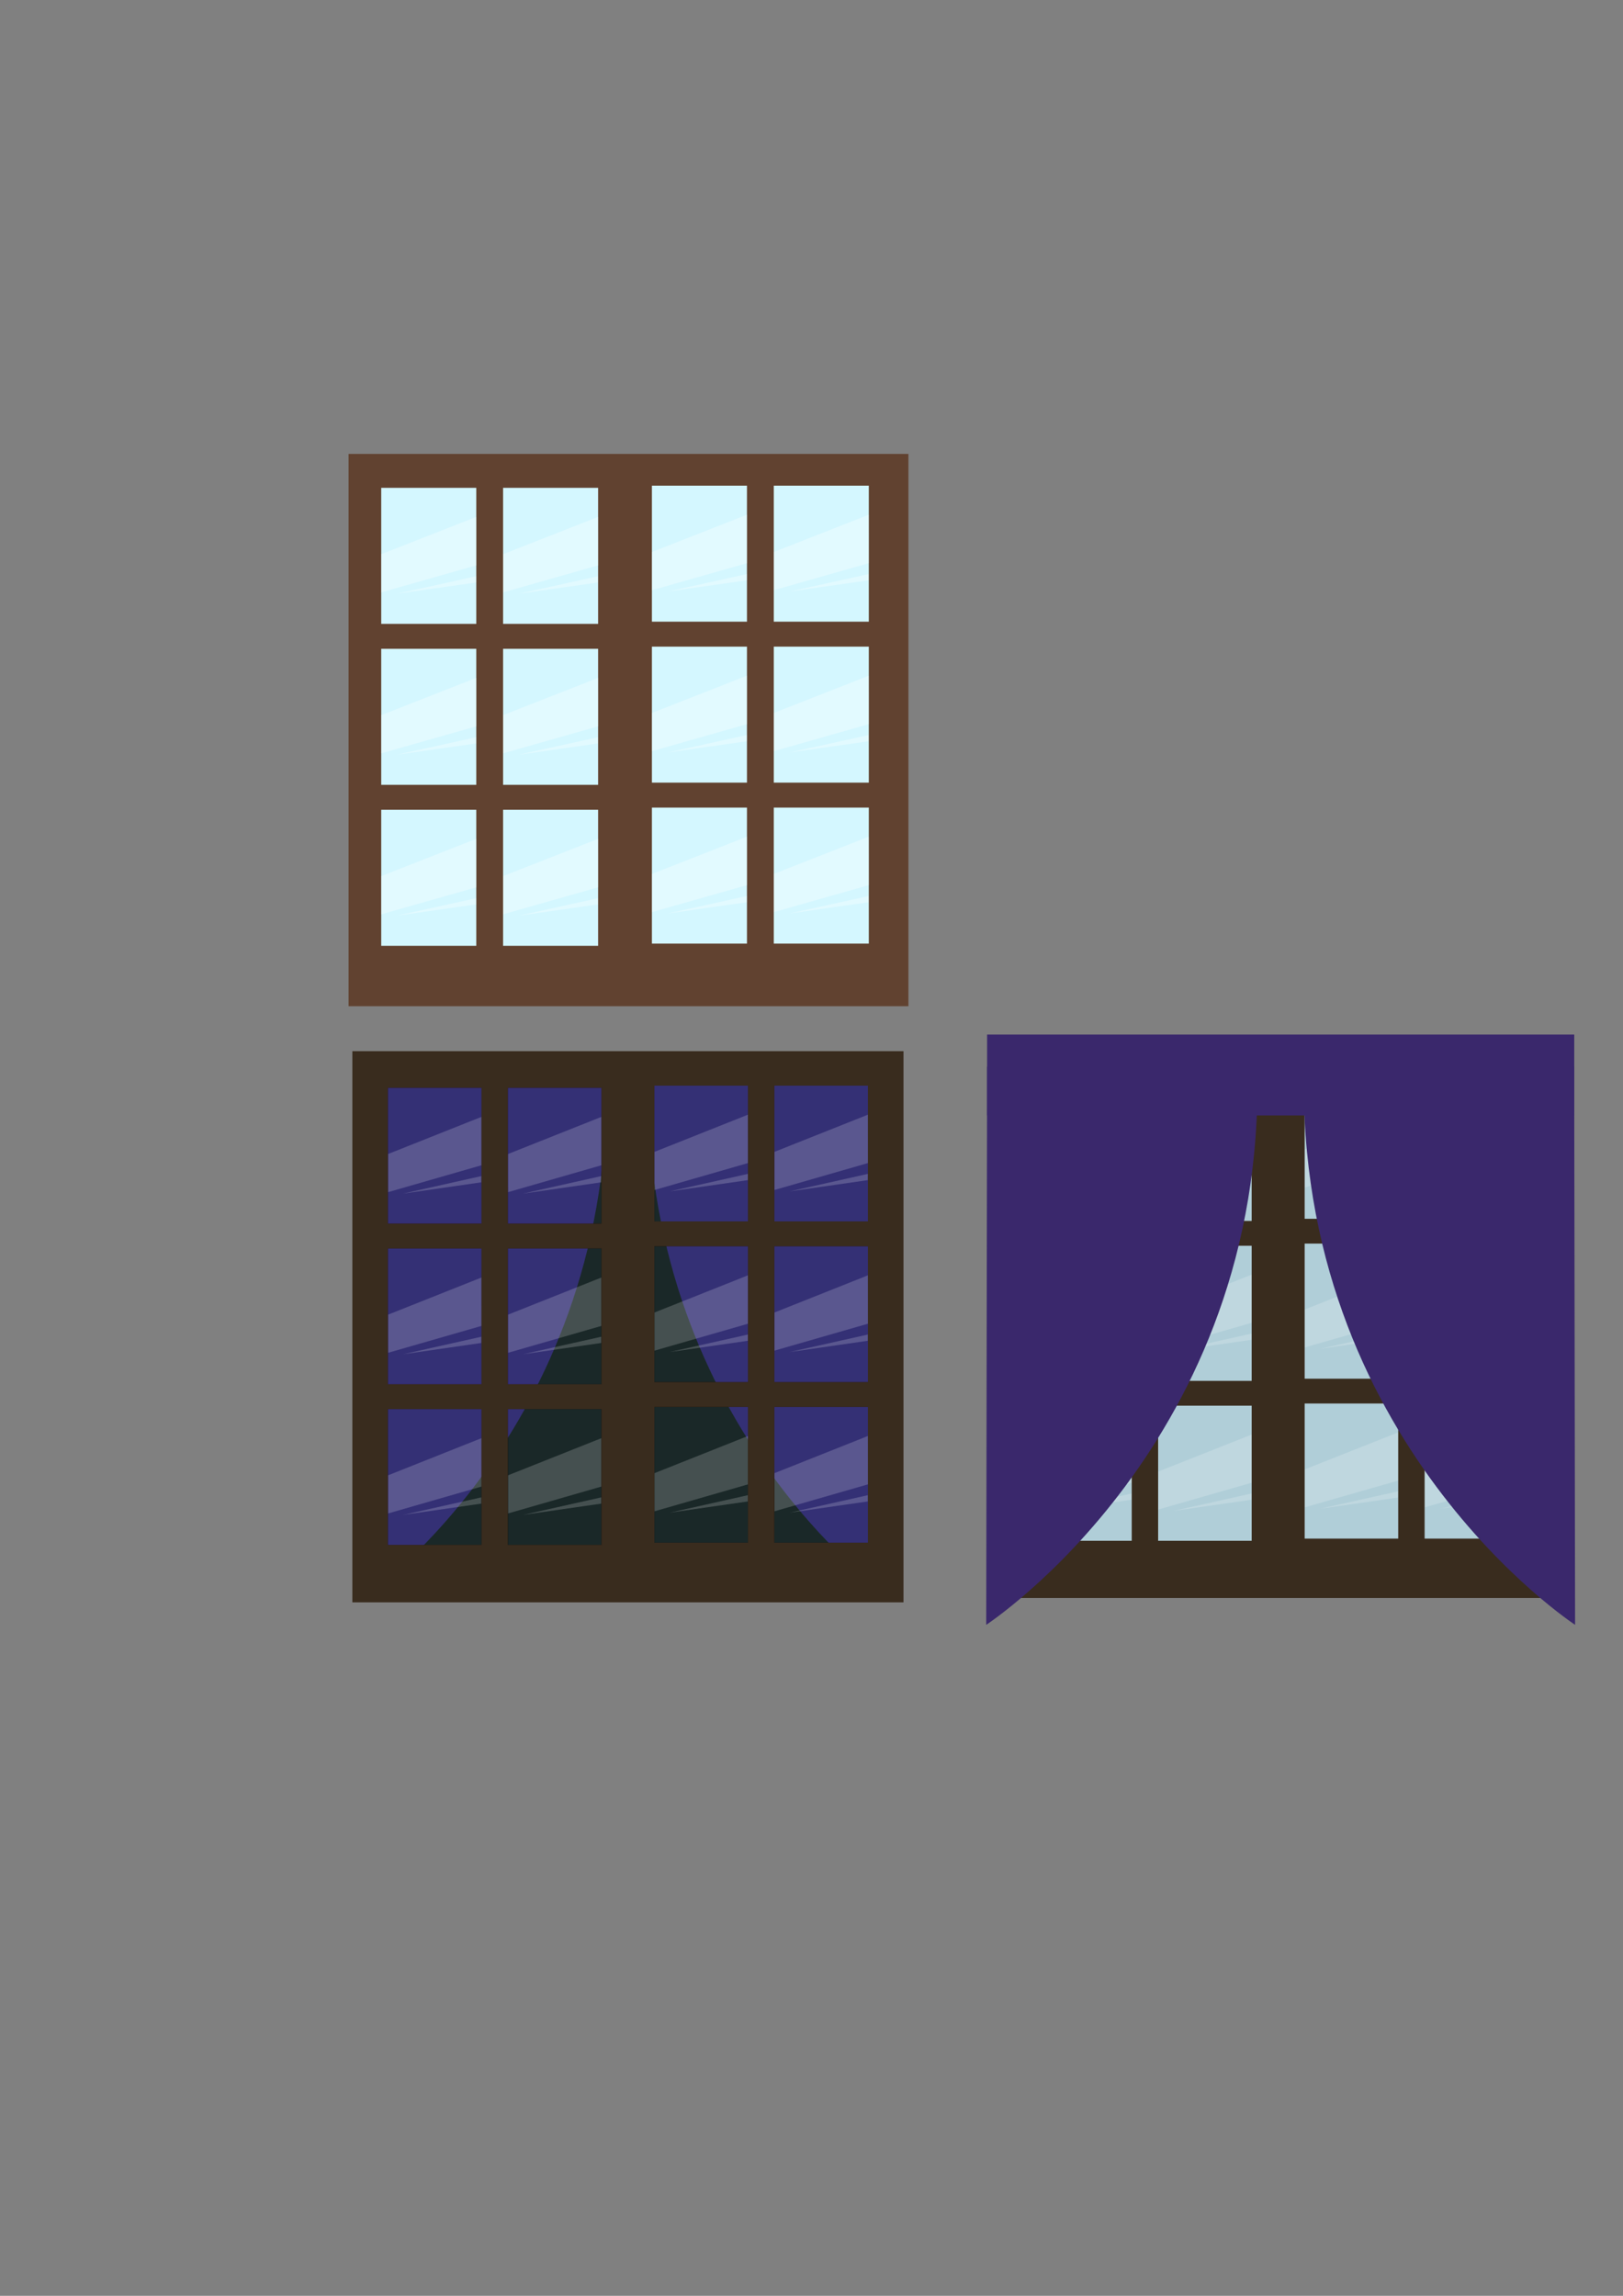 <?xml version="1.0" encoding="UTF-8" standalone="no"?>
<!-- Created with Inkscape (http://www.inkscape.org/) -->

<svg
   xmlns:osb="http://www.openswatchbook.org/uri/2009/osb"
   xmlns:dc="http://purl.org/dc/elements/1.1/"
   xmlns:cc="http://creativecommons.org/ns#"
   xmlns:rdf="http://www.w3.org/1999/02/22-rdf-syntax-ns#"
   xmlns:svg="http://www.w3.org/2000/svg"
   xmlns="http://www.w3.org/2000/svg"
   xmlns:xlink="http://www.w3.org/1999/xlink"
   xmlns:sodipodi="http://sodipodi.sourceforge.net/DTD/sodipodi-0.dtd"
   xmlns:inkscape="http://www.inkscape.org/namespaces/inkscape"
   width="210mm"
   height="297mm"
   viewBox="0 0 744.094 1052.362"
   id="svg186089"
   version="1.1"
   inkscape:version="0.91 r13725"
   sodipodi:docname="window.svg">
  <rect x="0" y="0" width="744.094" height="1052.362" fill="#808080" stroke="none"/>
  <defs
     id="defs186091">
    <linearGradient
       id="linearGradient4382"
       osb:paint="solid">
      <stop
         style="stop-color:#b2c5d1;stop-opacity:1;"
         offset="0"
         id="stop4384" />
    </linearGradient>
    <linearGradient
       id="linearGradient190263"
       osb:paint="solid">
      <stop
         style="stop-color:#3a286c;stop-opacity:1;"
         offset="0"
         id="stop190265" />
    </linearGradient>
    <linearGradient
       id="linearGradient189060"
       osb:paint="solid"
       gradientTransform="matrix(-1.001,0,0,0.824,988.549,1193.087)">
      <stop
         style="stop-color:#1f0a5b;stop-opacity:1;"
         offset="0"
         id="stop189062" />
    </linearGradient>
    <linearGradient
       id="linearGradient189032"
       osb:paint="solid"
       gradientTransform="matrix(0.828,0,0,0.924,5543.672,5498.066)">
      <stop
         style="stop-color:#a5fcff;stop-opacity:0.374;"
         offset="0"
         id="stop189034" />
    </linearGradient>
    <linearGradient
       id="linearGradient189026"
       osb:paint="solid">
      <stop
         style="stop-color:#392c1e;stop-opacity:1;"
         offset="0"
         id="stop189028" />
    </linearGradient>
    <linearGradient
       id="linearGradient189020">
      <stop
         style="stop-color:#000000;stop-opacity:1;"
         offset="0"
         id="stop189022" />
    </linearGradient>
    <linearGradient
       id="linearGradient186675"
       osb:paint="solid">
      <stop
         style="stop-color:#ffffff;stop-opacity:0.322;"
         offset="0"
         id="stop186677" />
    </linearGradient>
    <inkscape:path-effect
       effect="powerstroke"
       id="path-effect186663"
       is_visible="true"
       offset_points="0,0.5"
       sort_points="true"
       interpolator_type="CubicBezierJohan"
       interpolator_beta="0.2"
       start_linecap_type="zerowidth"
       linejoin_type="round"
       miter_limit="4"
       end_linecap_type="zerowidth"
       cusp_linecap_type="round" />
    <inkscape:path-effect
       effect="powerstroke"
       id="path-effect186659"
       is_visible="true"
       offset_points="0,0.5"
       sort_points="true"
       interpolator_type="CubicBezierJohan"
       interpolator_beta="0.2"
       start_linecap_type="zerowidth"
       linejoin_type="round"
       miter_limit="4"
       end_linecap_type="zerowidth"
       cusp_linecap_type="round" />
    <inkscape:path-effect
       effect="powerstroke"
       id="path-effect186655"
       is_visible="true"
       offset_points="0,5"
       sort_points="true"
       interpolator_type="CubicBezierJohan"
       interpolator_beta="0.2"
       start_linecap_type="zerowidth"
       linejoin_type="round"
       miter_limit="4"
       end_linecap_type="zerowidth"
       cusp_linecap_type="round" />
    <linearGradient
       id="linearGradient186639">
      <stop
         style="stop-color:#d4f7ff;stop-opacity:1;"
         offset="0"
         id="stop186641" />
    </linearGradient>
    <linearGradient
       inkscape:collect="always"
       xlink:href="#linearGradient186639"
       id="linearGradient186643"
       x1="173.484"
       y1="254.793"
       x2="217.055"
       y2="254.793"
       gradientUnits="userSpaceOnUse" />
    <linearGradient
       inkscape:collect="always"
       xlink:href="#linearGradient186675"
       id="linearGradient186679"
       x1="173.571"
       y1="254.237"
       x2="217.143"
       y2="254.237"
       gradientUnits="userSpaceOnUse" />
    <linearGradient
       inkscape:collect="always"
       xlink:href="#linearGradient186675"
       id="linearGradient186681"
       x1="180.536"
       y1="268.255"
       x2="216.964"
       y2="268.255"
       gradientUnits="userSpaceOnUse" />
    <linearGradient
       inkscape:collect="always"
       xlink:href="#linearGradient186675"
       id="linearGradient186778"
       x1="180.536"
       y1="268.255"
       x2="216.964"
       y2="268.255"
       gradientUnits="userSpaceOnUse" />
    <linearGradient
       inkscape:collect="always"
       xlink:href="#linearGradient186639"
       id="linearGradient186784"
       gradientUnits="userSpaceOnUse"
       x1="173.484"
       y1="254.793"
       x2="217.055"
       y2="254.793" />
    <linearGradient
       inkscape:collect="always"
       xlink:href="#linearGradient186675"
       id="linearGradient186786"
       gradientUnits="userSpaceOnUse"
       x1="173.571"
       y1="254.237"
       x2="217.143"
       y2="254.237" />
    <linearGradient
       inkscape:collect="always"
       xlink:href="#linearGradient186675"
       id="linearGradient186788"
       gradientUnits="userSpaceOnUse"
       x1="180.536"
       y1="268.255"
       x2="216.964"
       y2="268.255" />
    <linearGradient
       inkscape:collect="always"
       xlink:href="#linearGradient186639"
       id="linearGradient186784-0"
       gradientUnits="userSpaceOnUse"
       x1="173.484"
       y1="254.793"
       x2="217.055"
       y2="254.793" />
    <linearGradient
       inkscape:collect="always"
       xlink:href="#linearGradient186675"
       id="linearGradient186786-1"
       gradientUnits="userSpaceOnUse"
       x1="173.571"
       y1="254.237"
       x2="217.143"
       y2="254.237" />
    <linearGradient
       inkscape:collect="always"
       xlink:href="#linearGradient186675"
       id="linearGradient186788-8"
       gradientUnits="userSpaceOnUse"
       x1="180.536"
       y1="268.255"
       x2="216.964"
       y2="268.255" />
    <linearGradient
       inkscape:collect="always"
       xlink:href="#linearGradient186639"
       id="linearGradient186643-7"
       x1="173.484"
       y1="254.793"
       x2="217.055"
       y2="254.793"
       gradientUnits="userSpaceOnUse" />
    <linearGradient
       inkscape:collect="always"
       xlink:href="#linearGradient186675"
       id="linearGradient186679-4"
       x1="173.571"
       y1="254.237"
       x2="217.143"
       y2="254.237"
       gradientUnits="userSpaceOnUse" />
    <linearGradient
       inkscape:collect="always"
       xlink:href="#linearGradient186675"
       id="linearGradient186681-2"
       x1="180.536"
       y1="268.255"
       x2="216.964"
       y2="268.255"
       gradientUnits="userSpaceOnUse" />
    <linearGradient
       inkscape:collect="always"
       xlink:href="#linearGradient186639"
       id="linearGradient186784-08"
       gradientUnits="userSpaceOnUse"
       x1="173.484"
       y1="254.793"
       x2="217.055"
       y2="254.793" />
    <linearGradient
       inkscape:collect="always"
       xlink:href="#linearGradient186675"
       id="linearGradient186786-7"
       gradientUnits="userSpaceOnUse"
       x1="173.571"
       y1="254.237"
       x2="217.143"
       y2="254.237" />
    <linearGradient
       inkscape:collect="always"
       xlink:href="#linearGradient186675"
       id="linearGradient186788-89"
       gradientUnits="userSpaceOnUse"
       x1="180.536"
       y1="268.255"
       x2="216.964"
       y2="268.255" />
    <linearGradient
       inkscape:collect="always"
       xlink:href="#linearGradient186639"
       id="linearGradient186643-9"
       x1="173.484"
       y1="254.793"
       x2="217.055"
       y2="254.793"
       gradientUnits="userSpaceOnUse" />
    <linearGradient
       inkscape:collect="always"
       xlink:href="#linearGradient186675"
       id="linearGradient186679-8"
       x1="173.571"
       y1="254.237"
       x2="217.143"
       y2="254.237"
       gradientUnits="userSpaceOnUse" />
    <linearGradient
       inkscape:collect="always"
       xlink:href="#linearGradient186675"
       id="linearGradient186681-4"
       x1="180.536"
       y1="268.255"
       x2="216.964"
       y2="268.255"
       gradientUnits="userSpaceOnUse" />
    <linearGradient
       inkscape:collect="always"
       xlink:href="#linearGradient186639"
       id="linearGradient186784-7"
       gradientUnits="userSpaceOnUse"
       x1="173.484"
       y1="254.793"
       x2="217.055"
       y2="254.793" />
    <linearGradient
       inkscape:collect="always"
       xlink:href="#linearGradient186675"
       id="linearGradient186786-5"
       gradientUnits="userSpaceOnUse"
       x1="173.571"
       y1="254.237"
       x2="217.143"
       y2="254.237" />
    <linearGradient
       inkscape:collect="always"
       xlink:href="#linearGradient186675"
       id="linearGradient186788-4"
       gradientUnits="userSpaceOnUse"
       x1="180.536"
       y1="268.255"
       x2="216.964"
       y2="268.255" />
    <linearGradient
       inkscape:collect="always"
       xlink:href="#linearGradient186639"
       id="linearGradient186643-4"
       x1="173.484"
       y1="254.793"
       x2="217.055"
       y2="254.793"
       gradientUnits="userSpaceOnUse" />
    <linearGradient
       inkscape:collect="always"
       xlink:href="#linearGradient186675"
       id="linearGradient186679-2"
       x1="173.571"
       y1="254.237"
       x2="217.143"
       y2="254.237"
       gradientUnits="userSpaceOnUse" />
    <linearGradient
       inkscape:collect="always"
       xlink:href="#linearGradient186675"
       id="linearGradient186681-0"
       x1="180.536"
       y1="268.255"
       x2="216.964"
       y2="268.255"
       gradientUnits="userSpaceOnUse" />
    <linearGradient
       inkscape:collect="always"
       xlink:href="#linearGradient186639"
       id="linearGradient186784-0-0"
       gradientUnits="userSpaceOnUse"
       x1="173.484"
       y1="254.793"
       x2="217.055"
       y2="254.793" />
    <linearGradient
       inkscape:collect="always"
       xlink:href="#linearGradient186675"
       id="linearGradient186786-1-0"
       gradientUnits="userSpaceOnUse"
       x1="173.571"
       y1="254.237"
       x2="217.143"
       y2="254.237" />
    <linearGradient
       inkscape:collect="always"
       xlink:href="#linearGradient186675"
       id="linearGradient186788-8-0"
       gradientUnits="userSpaceOnUse"
       x1="180.536"
       y1="268.255"
       x2="216.964"
       y2="268.255" />
    <linearGradient
       inkscape:collect="always"
       xlink:href="#linearGradient186639"
       id="linearGradient186643-7-8"
       x1="173.484"
       y1="254.793"
       x2="217.055"
       y2="254.793"
       gradientUnits="userSpaceOnUse" />
    <linearGradient
       inkscape:collect="always"
       xlink:href="#linearGradient186675"
       id="linearGradient186679-4-1"
       x1="173.571"
       y1="254.237"
       x2="217.143"
       y2="254.237"
       gradientUnits="userSpaceOnUse" />
    <linearGradient
       inkscape:collect="always"
       xlink:href="#linearGradient186675"
       id="linearGradient186681-2-7"
       x1="180.536"
       y1="268.255"
       x2="216.964"
       y2="268.255"
       gradientUnits="userSpaceOnUse" />
    <linearGradient
       inkscape:collect="always"
       xlink:href="#linearGradient186639"
       id="linearGradient186784-08-1"
       gradientUnits="userSpaceOnUse"
       x1="173.484"
       y1="254.793"
       x2="217.055"
       y2="254.793" />
    <linearGradient
       inkscape:collect="always"
       xlink:href="#linearGradient186675"
       id="linearGradient186786-7-9"
       gradientUnits="userSpaceOnUse"
       x1="173.571"
       y1="254.237"
       x2="217.143"
       y2="254.237" />
    <linearGradient
       inkscape:collect="always"
       xlink:href="#linearGradient186675"
       id="linearGradient186788-89-9"
       gradientUnits="userSpaceOnUse"
       x1="180.536"
       y1="268.255"
       x2="216.964"
       y2="268.255" />
    <linearGradient
       inkscape:collect="always"
       xlink:href="#linearGradient186639"
       id="linearGradient186643-9-0"
       x1="173.484"
       y1="254.793"
       x2="217.055"
       y2="254.793"
       gradientUnits="userSpaceOnUse" />
    <linearGradient
       inkscape:collect="always"
       xlink:href="#linearGradient186675"
       id="linearGradient186679-8-9"
       x1="173.571"
       y1="254.237"
       x2="217.143"
       y2="254.237"
       gradientUnits="userSpaceOnUse" />
    <linearGradient
       inkscape:collect="always"
       xlink:href="#linearGradient186675"
       id="linearGradient186681-4-3"
       x1="180.536"
       y1="268.255"
       x2="216.964"
       y2="268.255"
       gradientUnits="userSpaceOnUse" />
    <linearGradient
       inkscape:collect="always"
       xlink:href="#linearGradient186675"
       id="linearGradient186786-5-3"
       gradientUnits="userSpaceOnUse"
       x1="173.571"
       y1="254.237"
       x2="217.143"
       y2="254.237"
       gradientTransform="matrix(0.984,0,0,0.998,184.269,274.475)" />
    <linearGradient
       inkscape:collect="always"
       xlink:href="#linearGradient186675"
       id="linearGradient186788-4-8"
       gradientUnits="userSpaceOnUse"
       x1="180.536"
       y1="268.255"
       x2="216.964"
       y2="268.255"
       gradientTransform="matrix(0.984,0,0,0.998,184.269,274.475)" />
    <linearGradient
       inkscape:collect="always"
       xlink:href="#linearGradient186675"
       id="linearGradient186679-2-1"
       x1="173.571"
       y1="254.237"
       x2="217.143"
       y2="254.237"
       gradientUnits="userSpaceOnUse"
       gradientTransform="matrix(0.984,0,0,0.998,129.275,274.475)" />
    <linearGradient
       inkscape:collect="always"
       xlink:href="#linearGradient186675"
       id="linearGradient186681-0-6"
       x1="180.536"
       y1="268.255"
       x2="216.964"
       y2="268.255"
       gradientUnits="userSpaceOnUse"
       gradientTransform="matrix(0.984,0,0,0.998,129.275,274.475)" />
    <linearGradient
       inkscape:collect="always"
       xlink:href="#linearGradient186675"
       id="linearGradient186786-1-0-9"
       gradientUnits="userSpaceOnUse"
       x1="173.571"
       y1="254.237"
       x2="217.143"
       y2="254.237"
       gradientTransform="matrix(0.984,0,0,0.998,184.269,348.114)" />
    <linearGradient
       inkscape:collect="always"
       xlink:href="#linearGradient186675"
       id="linearGradient186788-8-0-1"
       gradientUnits="userSpaceOnUse"
       x1="180.536"
       y1="268.255"
       x2="216.964"
       y2="268.255"
       gradientTransform="matrix(0.984,0,0,0.998,184.269,348.114)" />
    <linearGradient
       inkscape:collect="always"
       xlink:href="#linearGradient186675"
       id="linearGradient186679-4-1-1"
       x1="173.571"
       y1="254.237"
       x2="217.143"
       y2="254.237"
       gradientUnits="userSpaceOnUse"
       gradientTransform="matrix(0.984,0,0,0.998,129.275,348.114)" />
    <linearGradient
       inkscape:collect="always"
       xlink:href="#linearGradient186675"
       id="linearGradient186681-2-7-4"
       x1="180.536"
       y1="268.255"
       x2="216.964"
       y2="268.255"
       gradientUnits="userSpaceOnUse"
       gradientTransform="matrix(0.984,0,0,0.998,129.275,348.114)" />
    <linearGradient
       inkscape:collect="always"
       xlink:href="#linearGradient186675"
       id="linearGradient186786-7-9-0"
       gradientUnits="userSpaceOnUse"
       x1="173.571"
       y1="254.237"
       x2="217.143"
       y2="254.237"
       gradientTransform="matrix(0.984,0,0,0.998,184.269,421.752)" />
    <linearGradient
       inkscape:collect="always"
       xlink:href="#linearGradient186675"
       id="linearGradient186788-89-9-7"
       gradientUnits="userSpaceOnUse"
       x1="180.536"
       y1="268.255"
       x2="216.964"
       y2="268.255"
       gradientTransform="matrix(0.984,0,0,0.998,184.269,421.752)" />
    <linearGradient
       inkscape:collect="always"
       xlink:href="#linearGradient186675"
       id="linearGradient186679-8-9-6"
       x1="173.571"
       y1="254.237"
       x2="217.143"
       y2="254.237"
       gradientUnits="userSpaceOnUse"
       gradientTransform="matrix(0.984,0,0,0.998,129.275,421.752)" />
    <linearGradient
       inkscape:collect="always"
       xlink:href="#linearGradient186675"
       id="linearGradient186681-4-3-5"
       x1="180.536"
       y1="268.255"
       x2="216.964"
       y2="268.255"
       gradientUnits="userSpaceOnUse"
       gradientTransform="matrix(0.984,0,0,0.998,129.275,421.752)" />
    <linearGradient
       inkscape:collect="always"
       xlink:href="#linearGradient186675"
       id="linearGradient186786-2"
       gradientUnits="userSpaceOnUse"
       x1="173.571"
       y1="254.237"
       x2="217.143"
       y2="254.237"
       gradientTransform="matrix(0.984,0,0,0.998,62.099,275.473)" />
    <linearGradient
       inkscape:collect="always"
       xlink:href="#linearGradient186675"
       id="linearGradient186788-43"
       gradientUnits="userSpaceOnUse"
       x1="180.536"
       y1="268.255"
       x2="216.964"
       y2="268.255"
       gradientTransform="matrix(0.984,0,0,0.998,62.099,275.473)" />
    <linearGradient
       inkscape:collect="always"
       xlink:href="#linearGradient186675"
       id="linearGradient186679-46"
       x1="173.571"
       y1="254.237"
       x2="217.143"
       y2="254.237"
       gradientUnits="userSpaceOnUse"
       gradientTransform="matrix(0.984,0,0,0.998,7.105,275.473)" />
    <linearGradient
       inkscape:collect="always"
       xlink:href="#linearGradient186675"
       id="linearGradient186681-7"
       x1="180.536"
       y1="268.255"
       x2="216.964"
       y2="268.255"
       gradientUnits="userSpaceOnUse"
       gradientTransform="matrix(0.984,0,0,0.998,7.105,275.473)" />
    <linearGradient
       inkscape:collect="always"
       xlink:href="#linearGradient186675"
       id="linearGradient186786-1-6"
       gradientUnits="userSpaceOnUse"
       x1="173.571"
       y1="254.237"
       x2="217.143"
       y2="254.237"
       gradientTransform="matrix(0.984,0,0,0.998,62.099,349.112)" />
    <linearGradient
       inkscape:collect="always"
       xlink:href="#linearGradient186675"
       id="linearGradient186788-8-2"
       gradientUnits="userSpaceOnUse"
       x1="180.536"
       y1="268.255"
       x2="216.964"
       y2="268.255"
       gradientTransform="matrix(0.984,0,0,0.998,62.099,349.112)" />
    <linearGradient
       inkscape:collect="always"
       xlink:href="#linearGradient186675"
       id="linearGradient186679-4-9"
       x1="173.571"
       y1="254.237"
       x2="217.143"
       y2="254.237"
       gradientUnits="userSpaceOnUse"
       gradientTransform="matrix(0.984,0,0,0.998,7.105,349.112)" />
    <linearGradient
       inkscape:collect="always"
       xlink:href="#linearGradient186675"
       id="linearGradient186681-2-6"
       x1="180.536"
       y1="268.255"
       x2="216.964"
       y2="268.255"
       gradientUnits="userSpaceOnUse"
       gradientTransform="matrix(0.984,0,0,0.998,7.105,349.112)" />
    <linearGradient
       inkscape:collect="always"
       xlink:href="#linearGradient186675"
       id="linearGradient186786-7-8"
       gradientUnits="userSpaceOnUse"
       x1="173.571"
       y1="254.237"
       x2="217.143"
       y2="254.237"
       gradientTransform="matrix(0.984,0,0,0.998,62.099,422.75)" />
    <linearGradient
       inkscape:collect="always"
       xlink:href="#linearGradient186675"
       id="linearGradient186788-89-7"
       gradientUnits="userSpaceOnUse"
       x1="180.536"
       y1="268.255"
       x2="216.964"
       y2="268.255"
       gradientTransform="matrix(0.984,0,0,0.998,62.099,422.75)" />
    <linearGradient
       inkscape:collect="always"
       xlink:href="#linearGradient186675"
       id="linearGradient186679-8-2"
       x1="173.571"
       y1="254.237"
       x2="217.143"
       y2="254.237"
       gradientUnits="userSpaceOnUse"
       gradientTransform="matrix(0.984,0,0,0.998,7.105,422.75)" />
    <linearGradient
       inkscape:collect="always"
       xlink:href="#linearGradient186675"
       id="linearGradient186681-4-6"
       x1="180.536"
       y1="268.255"
       x2="216.964"
       y2="268.255"
       gradientUnits="userSpaceOnUse"
       gradientTransform="matrix(0.984,0,0,0.998,7.105,422.75)" />
    <linearGradient
       inkscape:collect="always"
       xlink:href="#linearGradient189026"
       id="linearGradient189030"
       x1="161.543"
       y1="608.416"
       x2="418.222"
       y2="608.416"
       gradientUnits="userSpaceOnUse"
       gradientTransform="matrix(0.984,0,0,0.998,2.517,0.952)" />
    <linearGradient
       inkscape:collect="always"
       xlink:href="#linearGradient189026"
       id="linearGradient189030-5"
       x1="161.543"
       y1="608.416"
       x2="418.222"
       y2="608.416"
       gradientUnits="userSpaceOnUse"
       gradientTransform="matrix(0.984,0,0,0.993,300.635,2.328)" />
    <linearGradient
       inkscape:collect="always"
       xlink:href="#linearGradient186675"
       id="linearGradient186681-4-3-5-8"
       x1="180.536"
       y1="268.255"
       x2="216.964"
       y2="268.255"
       gradientUnits="userSpaceOnUse"
       gradientTransform="matrix(0.984,0,0,0.993,427.392,421.194)" />
    <linearGradient
       inkscape:collect="always"
       xlink:href="#linearGradient186675"
       id="linearGradient186679-8-9-6-7"
       x1="173.571"
       y1="254.237"
       x2="217.143"
       y2="254.237"
       gradientUnits="userSpaceOnUse"
       gradientTransform="matrix(0.984,0,0,0.993,427.392,421.194)" />
    <linearGradient
       inkscape:collect="always"
       xlink:href="#linearGradient186675"
       id="linearGradient186788-89-9-7-3"
       gradientUnits="userSpaceOnUse"
       x1="180.536"
       y1="268.255"
       x2="216.964"
       y2="268.255"
       gradientTransform="matrix(0.984,0,0,0.993,482.386,421.194)" />
    <linearGradient
       inkscape:collect="always"
       xlink:href="#linearGradient186675"
       id="linearGradient186786-7-9-0-8"
       gradientUnits="userSpaceOnUse"
       x1="173.571"
       y1="254.237"
       x2="217.143"
       y2="254.237"
       gradientTransform="matrix(0.984,0,0,0.993,482.386,421.194)" />
    <linearGradient
       inkscape:collect="always"
       xlink:href="#linearGradient186675"
       id="linearGradient186681-2-7-4-0"
       x1="180.536"
       y1="268.255"
       x2="216.964"
       y2="268.255"
       gradientUnits="userSpaceOnUse"
       gradientTransform="matrix(0.984,0,0,0.993,427.392,347.894)" />
    <linearGradient
       inkscape:collect="always"
       xlink:href="#linearGradient186675"
       id="linearGradient186679-4-1-1-7"
       x1="173.571"
       y1="254.237"
       x2="217.143"
       y2="254.237"
       gradientUnits="userSpaceOnUse"
       gradientTransform="matrix(0.984,0,0,0.993,427.392,347.894)" />
    <linearGradient
       inkscape:collect="always"
       xlink:href="#linearGradient186675"
       id="linearGradient186788-8-0-1-7"
       gradientUnits="userSpaceOnUse"
       x1="180.536"
       y1="268.255"
       x2="216.964"
       y2="268.255"
       gradientTransform="matrix(0.984,0,0,0.993,482.386,347.894)" />
    <linearGradient
       inkscape:collect="always"
       xlink:href="#linearGradient186675"
       id="linearGradient186786-1-0-9-3"
       gradientUnits="userSpaceOnUse"
       x1="173.571"
       y1="254.237"
       x2="217.143"
       y2="254.237"
       gradientTransform="matrix(0.984,0,0,0.993,482.386,347.894)" />
    <linearGradient
       inkscape:collect="always"
       xlink:href="#linearGradient186675"
       id="linearGradient186681-0-6-4"
       x1="180.536"
       y1="268.255"
       x2="216.964"
       y2="268.255"
       gradientUnits="userSpaceOnUse"
       gradientTransform="matrix(0.984,0,0,0.993,427.392,274.594)" />
    <linearGradient
       inkscape:collect="always"
       xlink:href="#linearGradient186675"
       id="linearGradient186679-2-1-6"
       x1="173.571"
       y1="254.237"
       x2="217.143"
       y2="254.237"
       gradientUnits="userSpaceOnUse"
       gradientTransform="matrix(0.984,0,0,0.993,427.392,274.594)" />
    <linearGradient
       inkscape:collect="always"
       xlink:href="#linearGradient186675"
       id="linearGradient186788-4-8-5"
       gradientUnits="userSpaceOnUse"
       x1="180.536"
       y1="268.255"
       x2="216.964"
       y2="268.255"
       gradientTransform="matrix(0.984,0,0,0.993,482.386,274.594)" />
    <linearGradient
       inkscape:collect="always"
       xlink:href="#linearGradient186675"
       id="linearGradient186786-5-3-5"
       gradientUnits="userSpaceOnUse"
       x1="173.571"
       y1="254.237"
       x2="217.143"
       y2="254.237"
       gradientTransform="matrix(0.984,0,0,0.993,482.386,274.594)" />
    <linearGradient
       inkscape:collect="always"
       xlink:href="#linearGradient186675"
       id="linearGradient186681-4-6-8"
       x1="180.536"
       y1="268.255"
       x2="216.964"
       y2="268.255"
       gradientUnits="userSpaceOnUse"
       gradientTransform="matrix(0.984,0,0,0.993,305.223,422.187)" />
    <linearGradient
       inkscape:collect="always"
       xlink:href="#linearGradient186675"
       id="linearGradient186679-8-2-9"
       x1="173.571"
       y1="254.237"
       x2="217.143"
       y2="254.237"
       gradientUnits="userSpaceOnUse"
       gradientTransform="matrix(0.984,0,0,0.993,305.223,422.187)" />
    <linearGradient
       inkscape:collect="always"
       xlink:href="#linearGradient186675"
       id="linearGradient186788-89-7-3"
       gradientUnits="userSpaceOnUse"
       x1="180.536"
       y1="268.255"
       x2="216.964"
       y2="268.255"
       gradientTransform="matrix(0.984,0,0,0.993,360.217,422.187)" />
    <linearGradient
       inkscape:collect="always"
       xlink:href="#linearGradient186675"
       id="linearGradient186786-7-8-9"
       gradientUnits="userSpaceOnUse"
       x1="173.571"
       y1="254.237"
       x2="217.143"
       y2="254.237"
       gradientTransform="matrix(0.984,0,0,0.993,360.217,422.187)" />
    <linearGradient
       inkscape:collect="always"
       xlink:href="#linearGradient186675"
       id="linearGradient186681-2-6-6"
       x1="180.536"
       y1="268.255"
       x2="216.964"
       y2="268.255"
       gradientUnits="userSpaceOnUse"
       gradientTransform="matrix(0.984,0,0,0.993,305.223,348.887)" />
    <linearGradient
       inkscape:collect="always"
       xlink:href="#linearGradient186675"
       id="linearGradient186679-4-9-6"
       x1="173.571"
       y1="254.237"
       x2="217.143"
       y2="254.237"
       gradientUnits="userSpaceOnUse"
       gradientTransform="matrix(0.984,0,0,0.993,305.223,348.887)" />
    <linearGradient
       inkscape:collect="always"
       xlink:href="#linearGradient186675"
       id="linearGradient186788-8-2-4"
       gradientUnits="userSpaceOnUse"
       x1="180.536"
       y1="268.255"
       x2="216.964"
       y2="268.255"
       gradientTransform="matrix(0.984,0,0,0.993,360.217,348.887)" />
    <linearGradient
       inkscape:collect="always"
       xlink:href="#linearGradient186675"
       id="linearGradient186786-1-6-1"
       gradientUnits="userSpaceOnUse"
       x1="173.571"
       y1="254.237"
       x2="217.143"
       y2="254.237"
       gradientTransform="matrix(0.984,0,0,0.993,360.217,348.887)" />
    <linearGradient
       inkscape:collect="always"
       xlink:href="#linearGradient186675"
       id="linearGradient186681-7-5"
       x1="180.536"
       y1="268.255"
       x2="216.964"
       y2="268.255"
       gradientUnits="userSpaceOnUse"
       gradientTransform="matrix(0.984,0,0,0.993,305.223,275.587)" />
    <linearGradient
       inkscape:collect="always"
       xlink:href="#linearGradient186675"
       id="linearGradient186679-46-0"
       x1="173.571"
       y1="254.237"
       x2="217.143"
       y2="254.237"
       gradientUnits="userSpaceOnUse"
       gradientTransform="matrix(0.984,0,0,0.993,305.223,275.587)" />
    <linearGradient
       inkscape:collect="always"
       xlink:href="#linearGradient186675"
       id="linearGradient186788-43-7"
       gradientUnits="userSpaceOnUse"
       x1="180.536"
       y1="268.255"
       x2="216.964"
       y2="268.255"
       gradientTransform="matrix(0.984,0,0,0.993,360.217,275.587)" />
    <linearGradient
       inkscape:collect="always"
       xlink:href="#linearGradient186675"
       id="linearGradient186786-2-6"
       gradientUnits="userSpaceOnUse"
       x1="173.571"
       y1="254.237"
       x2="217.143"
       y2="254.237"
       gradientTransform="matrix(0.984,0,0,0.993,360.217,275.587)" />
    <linearGradient
       inkscape:collect="always"
       xlink:href="#linearGradient190263"
       id="linearGradient190267"
       x1="463.023"
       y1="507.813"
       x2="658.023"
       y2="507.813"
       gradientUnits="userSpaceOnUse"
       gradientTransform="matrix(1.38,0,0,0.996,-186.622,-12.98)" />
    <linearGradient
       inkscape:collect="always"
       xlink:href="#linearGradient190263"
       id="linearGradient190269"
       x1="566.08"
       y1="609.539"
       x2="675.447"
       y2="609.539"
       gradientUnits="userSpaceOnUse"
       gradientTransform="matrix(1.137,0,0,1.061,-45.849,-30.137)" />
    <linearGradient
       inkscape:collect="always"
       xlink:href="#linearGradient190263"
       id="linearGradient190271"
       x1="438"
       y1="609.539"
       x2="547.367"
       y2="609.539"
       gradientUnits="userSpaceOnUse"
       gradientTransform="matrix(1.137,0,0,1.061,-45.849,-30.137)" />
    <linearGradient
       inkscape:collect="always"
       xlink:href="#linearGradient189060"
       id="linearGradient4380"
       gradientTransform="matrix(-1.001,0,0,0.824,988.549,1193.087)"
       gradientUnits="userSpaceOnUse" />
    <linearGradient
       inkscape:collect="always"
       xlink:href="#linearGradient4382"
       id="linearGradient4386"
       x1="468.8"
       y1="609.413"
       x2="701.989"
       y2="609.413"
       gradientUnits="userSpaceOnUse"
       gradientTransform="matrix(1,0,0,0.995,0,2.181)" />
  </defs>
  <sodipodi:namedview
     id="base"
     pagecolor="#ffffff"
     bordercolor="#666666"
     borderopacity="1.0"
     inkscape:pageopacity="0.0"
     inkscape:pageshadow="2"
     inkscape:zoom="1"
     inkscape:cx="334.99262"
     inkscape:cy="587.76936"
     inkscape:document-units="px"
     inkscape:current-layer="layer1"
     showgrid="false"
     inkscape:window-width="1280"
     inkscape:window-height="975"
     inkscape:window-x="0"
     inkscape:window-y="0"
     inkscape:window-maximized="1" />
  <g
     inkscape:label="Layer 1"
     inkscape:groupmode="layer"
     id="layer1">
    <rect
       style="opacity:1;fill:#614230;fill-opacity:1;fill-rule:nonzero;stroke:none;stroke-width:1;stroke-miterlimit:4;stroke-dasharray:none;stroke-opacity:1"
       id="rect187102"
       width="256.68"
       height="253.144"
       x="159.806"
       y="208.077" />
    <g
       id="g187225">
      <g
         transform="translate(1.298,0)"
         id="g186957">
        <g
           transform="translate(55.864,0)"
           id="g186733-6">
          <rect
             y="223.62"
             x="173.484"
             height="62.346"
             width="43.571"
             id="rect186097-1"
             style="opacity:1;fill:url(#linearGradient186784);fill-opacity:1;fill-rule:nonzero;stroke:none;stroke-width:10;stroke-miterlimit:4;stroke-dasharray:none;stroke-opacity:1" />
          <path
             sodipodi:nodetypes="ccccc"
             inkscape:connector-curvature="0"
             id="path186671-7"
             d="m 217.03,236.939 -43.53,17.078 0.01,17.512 43.539,-12.365 z"
             style="opacity:1;fill:url(#linearGradient186786);fill-opacity:1;fill-rule:nonzero;stroke:none;stroke-width:1;stroke-miterlimit:4;stroke-dasharray:none;stroke-opacity:1" />
          <path
             sodipodi:nodetypes="cccc"
             inkscape:connector-curvature="0"
             id="path186673-5"
             d="m 216.975,264.139 -36.44,8.045 36.429,-5.179 z"
             style="opacity:1;fill:url(#linearGradient186788);fill-opacity:1;fill-rule:nonzero;stroke:none;stroke-width:1;stroke-miterlimit:4;stroke-dasharray:none;stroke-opacity:1" />
        </g>
        <g
           id="g186733">
          <rect
             y="223.62"
             x="173.484"
             height="62.346"
             width="43.571"
             id="rect186097"
             style="opacity:1;fill:url(#linearGradient186643);fill-opacity:1;fill-rule:nonzero;stroke:none;stroke-width:10;stroke-miterlimit:4;stroke-dasharray:none;stroke-opacity:1" />
          <path
             sodipodi:nodetypes="ccccc"
             inkscape:connector-curvature="0"
             id="path186671"
             d="m 217.03,236.939 -43.53,17.078 0.01,17.512 43.539,-12.365 z"
             style="opacity:1;fill:url(#linearGradient186679);fill-opacity:1;fill-rule:nonzero;stroke:none;stroke-width:1;stroke-miterlimit:4;stroke-dasharray:none;stroke-opacity:1" />
          <path
             sodipodi:nodetypes="cccc"
             inkscape:connector-curvature="0"
             id="path186673"
             d="m 216.975,264.139 -36.44,8.045 36.429,-5.179 z"
             style="opacity:1;fill:url(#linearGradient186681);fill-opacity:1;fill-rule:nonzero;stroke:none;stroke-width:1;stroke-miterlimit:4;stroke-dasharray:none;stroke-opacity:1" />
        </g>
      </g>
      <g
         id="g186957-2"
         transform="translate(1.298,73.784)">
        <g
           transform="translate(55.864,0)"
           id="g186733-6-1">
          <rect
             y="223.62"
             x="173.484"
             height="62.346"
             width="43.571"
             id="rect186097-1-2"
             style="opacity:1;fill:url(#linearGradient186784-0);fill-opacity:1;fill-rule:nonzero;stroke:none;stroke-width:10;stroke-miterlimit:4;stroke-dasharray:none;stroke-opacity:1" />
          <path
             sodipodi:nodetypes="ccccc"
             inkscape:connector-curvature="0"
             id="path186671-7-1"
             d="m 217.03,236.939 -43.53,17.078 0.01,17.512 43.539,-12.365 z"
             style="opacity:1;fill:url(#linearGradient186786-1);fill-opacity:1;fill-rule:nonzero;stroke:none;stroke-width:1;stroke-miterlimit:4;stroke-dasharray:none;stroke-opacity:1" />
          <path
             sodipodi:nodetypes="cccc"
             inkscape:connector-curvature="0"
             id="path186673-5-7"
             d="m 216.975,264.139 -36.44,8.045 36.429,-5.179 z"
             style="opacity:1;fill:url(#linearGradient186788-8);fill-opacity:1;fill-rule:nonzero;stroke:none;stroke-width:1;stroke-miterlimit:4;stroke-dasharray:none;stroke-opacity:1" />
        </g>
        <g
           id="g186733-2">
          <rect
             y="223.62"
             x="173.484"
             height="62.346"
             width="43.571"
             id="rect186097-6"
             style="opacity:1;fill:url(#linearGradient186643-7);fill-opacity:1;fill-rule:nonzero;stroke:none;stroke-width:10;stroke-miterlimit:4;stroke-dasharray:none;stroke-opacity:1" />
          <path
             sodipodi:nodetypes="ccccc"
             inkscape:connector-curvature="0"
             id="path186671-3"
             d="m 217.03,236.939 -43.53,17.078 0.01,17.512 43.539,-12.365 z"
             style="opacity:1;fill:url(#linearGradient186679-4);fill-opacity:1;fill-rule:nonzero;stroke:none;stroke-width:1;stroke-miterlimit:4;stroke-dasharray:none;stroke-opacity:1" />
          <path
             sodipodi:nodetypes="cccc"
             inkscape:connector-curvature="0"
             id="path186673-6"
             d="m 216.975,264.139 -36.44,8.045 36.429,-5.179 z"
             style="opacity:1;fill:url(#linearGradient186681-2);fill-opacity:1;fill-rule:nonzero;stroke:none;stroke-width:1;stroke-miterlimit:4;stroke-dasharray:none;stroke-opacity:1" />
        </g>
      </g>
      <g
         id="g186957-26"
         transform="translate(1.298,147.569)">
        <g
           transform="translate(55.864,0)"
           id="g186733-6-8">
          <rect
             y="223.62"
             x="173.484"
             height="62.346"
             width="43.571"
             id="rect186097-1-7"
             style="opacity:1;fill:url(#linearGradient186784-08);fill-opacity:1;fill-rule:nonzero;stroke:none;stroke-width:10;stroke-miterlimit:4;stroke-dasharray:none;stroke-opacity:1" />
          <path
             sodipodi:nodetypes="ccccc"
             inkscape:connector-curvature="0"
             id="path186671-7-8"
             d="m 217.03,236.939 -43.53,17.078 0.01,17.512 43.539,-12.365 z"
             style="opacity:1;fill:url(#linearGradient186786-7);fill-opacity:1;fill-rule:nonzero;stroke:none;stroke-width:1;stroke-miterlimit:4;stroke-dasharray:none;stroke-opacity:1" />
          <path
             sodipodi:nodetypes="cccc"
             inkscape:connector-curvature="0"
             id="path186673-5-5"
             d="m 216.975,264.139 -36.44,8.045 36.429,-5.179 z"
             style="opacity:1;fill:url(#linearGradient186788-89);fill-opacity:1;fill-rule:nonzero;stroke:none;stroke-width:1;stroke-miterlimit:4;stroke-dasharray:none;stroke-opacity:1" />
        </g>
        <g
           id="g186733-9">
          <rect
             y="223.62"
             x="173.484"
             height="62.346"
             width="43.571"
             id="rect186097-8"
             style="opacity:1;fill:url(#linearGradient186643-9);fill-opacity:1;fill-rule:nonzero;stroke:none;stroke-width:10;stroke-miterlimit:4;stroke-dasharray:none;stroke-opacity:1" />
          <path
             sodipodi:nodetypes="ccccc"
             inkscape:connector-curvature="0"
             id="path186671-36"
             d="m 217.03,236.939 -43.53,17.078 0.01,17.512 43.539,-12.365 z"
             style="opacity:1;fill:url(#linearGradient186679-8);fill-opacity:1;fill-rule:nonzero;stroke:none;stroke-width:1;stroke-miterlimit:4;stroke-dasharray:none;stroke-opacity:1" />
          <path
             sodipodi:nodetypes="cccc"
             inkscape:connector-curvature="0"
             id="path186673-4"
             d="m 216.975,264.139 -36.44,8.045 36.429,-5.179 z"
             style="opacity:1;fill:url(#linearGradient186681-4);fill-opacity:1;fill-rule:nonzero;stroke:none;stroke-width:1;stroke-miterlimit:4;stroke-dasharray:none;stroke-opacity:1" />
        </g>
      </g>
    </g>
    <g
       transform="translate(124.104,-1)"
       id="g187225-4">
      <g
         transform="translate(1.298,0)"
         id="g186957-7">
        <g
           transform="translate(55.864,0)"
           id="g186733-6-3">
          <rect
             y="223.62"
             x="173.484"
             height="62.346"
             width="43.571"
             id="rect186097-1-1"
             style="opacity:1;fill:url(#linearGradient186784-7);fill-opacity:1;fill-rule:nonzero;stroke:none;stroke-width:10;stroke-miterlimit:4;stroke-dasharray:none;stroke-opacity:1" />
          <path
             sodipodi:nodetypes="ccccc"
             inkscape:connector-curvature="0"
             id="path186671-7-7"
             d="m 217.03,236.939 -43.53,17.078 0.01,17.512 43.539,-12.365 z"
             style="opacity:1;fill:url(#linearGradient186786-5);fill-opacity:1;fill-rule:nonzero;stroke:none;stroke-width:1;stroke-miterlimit:4;stroke-dasharray:none;stroke-opacity:1" />
          <path
             sodipodi:nodetypes="cccc"
             inkscape:connector-curvature="0"
             id="path186673-5-8"
             d="m 216.975,264.139 -36.44,8.045 36.429,-5.179 z"
             style="opacity:1;fill:url(#linearGradient186788-4);fill-opacity:1;fill-rule:nonzero;stroke:none;stroke-width:1;stroke-miterlimit:4;stroke-dasharray:none;stroke-opacity:1" />
        </g>
        <g
           id="g186733-25">
          <rect
             y="223.62"
             x="173.484"
             height="62.346"
             width="43.571"
             id="rect186097-3"
             style="opacity:1;fill:url(#linearGradient186643-4);fill-opacity:1;fill-rule:nonzero;stroke:none;stroke-width:10;stroke-miterlimit:4;stroke-dasharray:none;stroke-opacity:1" />
          <path
             sodipodi:nodetypes="ccccc"
             inkscape:connector-curvature="0"
             id="path186671-1"
             d="m 217.03,236.939 -43.53,17.078 0.01,17.512 43.539,-12.365 z"
             style="opacity:1;fill:url(#linearGradient186679-2);fill-opacity:1;fill-rule:nonzero;stroke:none;stroke-width:1;stroke-miterlimit:4;stroke-dasharray:none;stroke-opacity:1" />
          <path
             sodipodi:nodetypes="cccc"
             inkscape:connector-curvature="0"
             id="path186673-2"
             d="m 216.975,264.139 -36.44,8.045 36.429,-5.179 z"
             style="opacity:1;fill:url(#linearGradient186681-0);fill-opacity:1;fill-rule:nonzero;stroke:none;stroke-width:1;stroke-miterlimit:4;stroke-dasharray:none;stroke-opacity:1" />
        </g>
      </g>
      <g
         id="g186957-2-1"
         transform="translate(1.298,73.784)">
        <g
           transform="translate(55.864,0)"
           id="g186733-6-1-2">
          <rect
             y="223.62"
             x="173.484"
             height="62.346"
             width="43.571"
             id="rect186097-1-2-9"
             style="opacity:1;fill:url(#linearGradient186784-0-0);fill-opacity:1;fill-rule:nonzero;stroke:none;stroke-width:10;stroke-miterlimit:4;stroke-dasharray:none;stroke-opacity:1" />
          <path
             sodipodi:nodetypes="ccccc"
             inkscape:connector-curvature="0"
             id="path186671-7-1-2"
             d="m 217.03,236.939 -43.53,17.078 0.01,17.512 43.539,-12.365 z"
             style="opacity:1;fill:url(#linearGradient186786-1-0);fill-opacity:1;fill-rule:nonzero;stroke:none;stroke-width:1;stroke-miterlimit:4;stroke-dasharray:none;stroke-opacity:1" />
          <path
             sodipodi:nodetypes="cccc"
             inkscape:connector-curvature="0"
             id="path186673-5-7-6"
             d="m 216.975,264.139 -36.44,8.045 36.429,-5.179 z"
             style="opacity:1;fill:url(#linearGradient186788-8-0);fill-opacity:1;fill-rule:nonzero;stroke:none;stroke-width:1;stroke-miterlimit:4;stroke-dasharray:none;stroke-opacity:1" />
        </g>
        <g
           id="g186733-2-4">
          <rect
             y="223.62"
             x="173.484"
             height="62.346"
             width="43.571"
             id="rect186097-6-6"
             style="opacity:1;fill:url(#linearGradient186643-7-8);fill-opacity:1;fill-rule:nonzero;stroke:none;stroke-width:10;stroke-miterlimit:4;stroke-dasharray:none;stroke-opacity:1" />
          <path
             sodipodi:nodetypes="ccccc"
             inkscape:connector-curvature="0"
             id="path186671-3-9"
             d="m 217.03,236.939 -43.53,17.078 0.01,17.512 43.539,-12.365 z"
             style="opacity:1;fill:url(#linearGradient186679-4-1);fill-opacity:1;fill-rule:nonzero;stroke:none;stroke-width:1;stroke-miterlimit:4;stroke-dasharray:none;stroke-opacity:1" />
          <path
             sodipodi:nodetypes="cccc"
             inkscape:connector-curvature="0"
             id="path186673-6-6"
             d="m 216.975,264.139 -36.44,8.045 36.429,-5.179 z"
             style="opacity:1;fill:url(#linearGradient186681-2-7);fill-opacity:1;fill-rule:nonzero;stroke:none;stroke-width:1;stroke-miterlimit:4;stroke-dasharray:none;stroke-opacity:1" />
        </g>
      </g>
      <g
         id="g186957-26-9"
         transform="translate(1.298,147.569)">
        <g
           transform="translate(55.864,0)"
           id="g186733-6-8-9">
          <rect
             y="223.62"
             x="173.484"
             height="62.346"
             width="43.571"
             id="rect186097-1-7-4"
             style="opacity:1;fill:url(#linearGradient186784-08-1);fill-opacity:1;fill-rule:nonzero;stroke:none;stroke-width:10;stroke-miterlimit:4;stroke-dasharray:none;stroke-opacity:1" />
          <path
             sodipodi:nodetypes="ccccc"
             inkscape:connector-curvature="0"
             id="path186671-7-8-0"
             d="m 217.03,236.939 -43.53,17.078 0.01,17.512 43.539,-12.365 z"
             style="opacity:1;fill:url(#linearGradient186786-7-9);fill-opacity:1;fill-rule:nonzero;stroke:none;stroke-width:1;stroke-miterlimit:4;stroke-dasharray:none;stroke-opacity:1" />
          <path
             sodipodi:nodetypes="cccc"
             inkscape:connector-curvature="0"
             id="path186673-5-5-9"
             d="m 216.975,264.139 -36.44,8.045 36.429,-5.179 z"
             style="opacity:1;fill:url(#linearGradient186788-89-9);fill-opacity:1;fill-rule:nonzero;stroke:none;stroke-width:1;stroke-miterlimit:4;stroke-dasharray:none;stroke-opacity:1" />
        </g>
        <g
           id="g186733-9-5">
          <rect
             y="223.62"
             x="173.484"
             height="62.346"
             width="43.571"
             id="rect186097-8-1"
             style="opacity:1;fill:url(#linearGradient186643-9-0);fill-opacity:1;fill-rule:nonzero;stroke:none;stroke-width:10;stroke-miterlimit:4;stroke-dasharray:none;stroke-opacity:1" />
          <path
             sodipodi:nodetypes="ccccc"
             inkscape:connector-curvature="0"
             id="path186671-36-0"
             d="m 217.03,236.939 -43.53,17.078 0.01,17.512 43.539,-12.365 z"
             style="opacity:1;fill:url(#linearGradient186679-8-9);fill-opacity:1;fill-rule:nonzero;stroke:none;stroke-width:1;stroke-miterlimit:4;stroke-dasharray:none;stroke-opacity:1" />
          <path
             sodipodi:nodetypes="cccc"
             inkscape:connector-curvature="0"
             id="path186673-4-7"
             d="m 216.975,264.139 -36.44,8.045 36.429,-5.179 z"
             style="opacity:1;fill:url(#linearGradient186681-4-3);fill-opacity:1;fill-rule:nonzero;stroke:none;stroke-width:1;stroke-miterlimit:4;stroke-dasharray:none;stroke-opacity:1" />
        </g>
      </g>
    </g>
    <rect
       style="opacity:1;fill:#000000;fill-opacity:1;fill-rule:nonzero;stroke:none;stroke-width:1;stroke-miterlimit:4;stroke-dasharray:none;stroke-opacity:1"
       id="rect189085"
       width="233.189"
       height="237.119"
       x="170.682"
       y="491.657"
       inkscape:export-filename="/home/rob/code/projects/pro_office_calc/data/outside_window.png"
       inkscape:export-xdpi="45.507595"
       inkscape:export-ydpi="45.507595" />
    <path
       style="opacity:1;fill:url(#linearGradient189060);fill-opacity:1;fill-rule:nonzero;stroke:none;stroke-width:1;stroke-miterlimit:4;stroke-dasharray:none;stroke-opacity:1"
       d="m 278.165,490.196 c 3.595,161.608 -109.283,240.647 -109.283,240.647 l 0.359,-241 z"
       id="path188013"
       inkscape:connector-curvature="0"
       inkscape:export-filename="/home/rob/code/projects/pro_office_calc/data/outside_window.png"
       inkscape:export-xdpi="45.507595"
       inkscape:export-ydpi="45.507595" />
    <rect
       style="opacity:0.426;fill:url(#linearGradient189032);fill-opacity:1;fill-rule:nonzero;stroke:none;stroke-width:10;stroke-miterlimit:4;stroke-dasharray:none;stroke-opacity:1"
       id="rect186097-1-0"
       width="42.892"
       height="62.223"
       x="232.879"
       y="498.652"
       inkscape:export-filename="/home/rob/code/projects/pro_office_calc/data/outside_window.png"
       inkscape:export-xdpi="45.507595"
       inkscape:export-ydpi="45.507595" />
    <path
       style="opacity:0.585;fill:url(#linearGradient186786-2);fill-opacity:1;fill-rule:nonzero;stroke:none;stroke-width:1;stroke-miterlimit:4;stroke-dasharray:none;stroke-opacity:1"
       d="m 275.747,511.944 -42.851,17.044 0.01,17.477 42.86,-12.34 z"
       id="path186671-7-6"
       inkscape:connector-curvature="0"
       sodipodi:nodetypes="ccccc"
       inkscape:export-filename="/home/rob/code/projects/pro_office_calc/data/outside_window.png"
       inkscape:export-xdpi="45.507595"
       inkscape:export-ydpi="45.507595" />
    <path
       style="opacity:0.585;fill:url(#linearGradient186788-43);fill-opacity:1;fill-rule:nonzero;stroke:none;stroke-width:1;stroke-miterlimit:4;stroke-dasharray:none;stroke-opacity:1"
       d="m 275.693,539.09 -35.872,8.029 35.861,-5.168 z"
       id="path186673-5-6"
       inkscape:connector-curvature="0"
       sodipodi:nodetypes="cccc"
       inkscape:export-filename="/home/rob/code/projects/pro_office_calc/data/outside_window.png"
       inkscape:export-xdpi="45.507595"
       inkscape:export-ydpi="45.507595" />
    <rect
       style="opacity:0.426;fill:url(#linearGradient189032);fill-opacity:1;fill-rule:nonzero;stroke:none;stroke-width:10;stroke-miterlimit:4;stroke-dasharray:none;stroke-opacity:1"
       id="rect186097-9"
       width="42.892"
       height="62.223"
       x="177.885"
       y="498.652"
       inkscape:export-filename="/home/rob/code/projects/pro_office_calc/data/outside_window.png"
       inkscape:export-xdpi="45.507595"
       inkscape:export-ydpi="45.507595" />
    <path
       style="opacity:0.585;fill:url(#linearGradient186679-46);fill-opacity:1;fill-rule:nonzero;stroke:none;stroke-width:1;stroke-miterlimit:4;stroke-dasharray:none;stroke-opacity:1"
       d="m 220.753,511.944 -42.851,17.044 0.01,17.477 42.86,-12.34 z"
       id="path186671-0"
       inkscape:connector-curvature="0"
       sodipodi:nodetypes="ccccc"
       inkscape:export-filename="/home/rob/code/projects/pro_office_calc/data/outside_window.png"
       inkscape:export-xdpi="45.507595"
       inkscape:export-ydpi="45.507595" />
    <path
       style="opacity:0.585;fill:url(#linearGradient186681-7);fill-opacity:1;fill-rule:nonzero;stroke:none;stroke-width:1;stroke-miterlimit:4;stroke-dasharray:none;stroke-opacity:1"
       d="m 220.699,539.09 -35.872,8.029 35.861,-5.168 z"
       id="path186673-58"
       inkscape:connector-curvature="0"
       sodipodi:nodetypes="cccc"
       inkscape:export-filename="/home/rob/code/projects/pro_office_calc/data/outside_window.png"
       inkscape:export-xdpi="45.507595"
       inkscape:export-ydpi="45.507595" />
    <rect
       style="opacity:0.426;fill:url(#linearGradient189032);fill-opacity:1;fill-rule:nonzero;stroke:none;stroke-width:10;stroke-miterlimit:4;stroke-dasharray:none;stroke-opacity:1"
       id="rect186097-1-2-4"
       width="42.892"
       height="62.223"
       x="232.879"
       y="572.29"
       inkscape:export-filename="/home/rob/code/projects/pro_office_calc/data/outside_window.png"
       inkscape:export-xdpi="45.507595"
       inkscape:export-ydpi="45.507595" />
    <path
       style="opacity:0.585;fill:url(#linearGradient186786-1-6);fill-opacity:1;fill-rule:nonzero;stroke:none;stroke-width:1;stroke-miterlimit:4;stroke-dasharray:none;stroke-opacity:1"
       d="m 275.747,585.582 -42.851,17.044 0.01,17.477 42.86,-12.34 z"
       id="path186671-7-1-6"
       inkscape:connector-curvature="0"
       sodipodi:nodetypes="ccccc"
       inkscape:export-filename="/home/rob/code/projects/pro_office_calc/data/outside_window.png"
       inkscape:export-xdpi="45.507595"
       inkscape:export-ydpi="45.507595" />
    <path
       style="opacity:0.585;fill:url(#linearGradient186788-8-2);fill-opacity:1;fill-rule:nonzero;stroke:none;stroke-width:1;stroke-miterlimit:4;stroke-dasharray:none;stroke-opacity:1"
       d="m 275.693,612.729 -35.872,8.029 35.861,-5.168 z"
       id="path186673-5-7-60"
       inkscape:connector-curvature="0"
       sodipodi:nodetypes="cccc"
       inkscape:export-filename="/home/rob/code/projects/pro_office_calc/data/outside_window.png"
       inkscape:export-xdpi="45.507595"
       inkscape:export-ydpi="45.507595" />
    <rect
       style="opacity:0.426;fill:url(#linearGradient189032);fill-opacity:1;fill-rule:nonzero;stroke:none;stroke-width:10;stroke-miterlimit:4;stroke-dasharray:none;stroke-opacity:1"
       id="rect186097-6-62"
       width="42.892"
       height="62.223"
       x="177.885"
       y="572.29"
       inkscape:export-filename="/home/rob/code/projects/pro_office_calc/data/outside_window.png"
       inkscape:export-xdpi="45.507595"
       inkscape:export-ydpi="45.507595" />
    <path
       style="opacity:0.585;fill:url(#linearGradient186679-4-9);fill-opacity:1;fill-rule:nonzero;stroke:none;stroke-width:1;stroke-miterlimit:4;stroke-dasharray:none;stroke-opacity:1"
       d="m 220.753,585.582 -42.851,17.044 0.01,17.477 42.86,-12.34 z"
       id="path186671-3-6"
       inkscape:connector-curvature="0"
       sodipodi:nodetypes="ccccc"
       inkscape:export-filename="/home/rob/code/projects/pro_office_calc/data/outside_window.png"
       inkscape:export-xdpi="45.507595"
       inkscape:export-ydpi="45.507595" />
    <path
       style="opacity:0.585;fill:url(#linearGradient186681-2-6);fill-opacity:1;fill-rule:nonzero;stroke:none;stroke-width:1;stroke-miterlimit:4;stroke-dasharray:none;stroke-opacity:1"
       d="m 220.699,612.729 -35.872,8.029 35.861,-5.168 z"
       id="path186673-6-5"
       inkscape:connector-curvature="0"
       sodipodi:nodetypes="cccc"
       inkscape:export-filename="/home/rob/code/projects/pro_office_calc/data/outside_window.png"
       inkscape:export-xdpi="45.507595"
       inkscape:export-ydpi="45.507595" />
    <rect
       style="opacity:0.426;fill:url(#linearGradient189032);fill-opacity:1;fill-rule:nonzero;stroke:none;stroke-width:10;stroke-miterlimit:4;stroke-dasharray:none;stroke-opacity:1"
       id="rect186097-1-7-1"
       width="42.892"
       height="62.223"
       x="232.879"
       y="645.929"
       inkscape:export-filename="/home/rob/code/projects/pro_office_calc/data/outside_window.png"
       inkscape:export-xdpi="45.507595"
       inkscape:export-ydpi="45.507595" />
    <path
       style="opacity:0.585;fill:url(#linearGradient186786-7-8);fill-opacity:1;fill-rule:nonzero;stroke:none;stroke-width:1;stroke-miterlimit:4;stroke-dasharray:none;stroke-opacity:1"
       d="m 275.747,659.221 -42.851,17.044 0.01,17.477 42.86,-12.34 z"
       id="path186671-7-8-4"
       inkscape:connector-curvature="0"
       sodipodi:nodetypes="ccccc"
       inkscape:export-filename="/home/rob/code/projects/pro_office_calc/data/outside_window.png"
       inkscape:export-xdpi="45.507595"
       inkscape:export-ydpi="45.507595" />
    <path
       style="opacity:0.585;fill:url(#linearGradient186788-89-7);fill-opacity:1;fill-rule:nonzero;stroke:none;stroke-width:1;stroke-miterlimit:4;stroke-dasharray:none;stroke-opacity:1"
       d="m 275.693,686.368 -35.872,8.029 35.861,-5.168 z"
       id="path186673-5-5-2"
       inkscape:connector-curvature="0"
       sodipodi:nodetypes="cccc"
       inkscape:export-filename="/home/rob/code/projects/pro_office_calc/data/outside_window.png"
       inkscape:export-xdpi="45.507595"
       inkscape:export-ydpi="45.507595" />
    <rect
       style="opacity:0.426;fill:url(#linearGradient189032);fill-opacity:1;fill-rule:nonzero;stroke:none;stroke-width:10;stroke-miterlimit:4;stroke-dasharray:none;stroke-opacity:1"
       id="rect186097-8-10"
       width="42.892"
       height="62.223"
       x="177.885"
       y="645.929"
       inkscape:export-filename="/home/rob/code/projects/pro_office_calc/data/outside_window.png"
       inkscape:export-xdpi="45.507595"
       inkscape:export-ydpi="45.507595" />
    <path
       style="opacity:0.585;fill:url(#linearGradient186679-8-2);fill-opacity:1;fill-rule:nonzero;stroke:none;stroke-width:1;stroke-miterlimit:4;stroke-dasharray:none;stroke-opacity:1"
       d="m 220.753,659.221 -42.851,17.044 0.01,17.477 42.86,-12.34 z"
       id="path186671-36-3"
       inkscape:connector-curvature="0"
       sodipodi:nodetypes="ccccc"
       inkscape:export-filename="/home/rob/code/projects/pro_office_calc/data/outside_window.png"
       inkscape:export-xdpi="45.507595"
       inkscape:export-ydpi="45.507595" />
    <path
       style="opacity:0.585;fill:url(#linearGradient186681-4-6);fill-opacity:1;fill-rule:nonzero;stroke:none;stroke-width:1;stroke-miterlimit:4;stroke-dasharray:none;stroke-opacity:1"
       d="m 220.699,686.368 -35.872,8.029 35.861,-5.168 z"
       id="path186673-4-4"
       inkscape:connector-curvature="0"
       sodipodi:nodetypes="cccc"
       inkscape:export-filename="/home/rob/code/projects/pro_office_calc/data/outside_window.png"
       inkscape:export-xdpi="45.507595"
       inkscape:export-ydpi="45.507595" />
    <path
       style="opacity:1;fill:url(#linearGradient4380);fill-opacity:1;fill-rule:nonzero;stroke:none;stroke-width:1;stroke-miterlimit:4;stroke-dasharray:none;stroke-opacity:1"
       d="m 297.047,490.196 c -3.595,161.608 109.283,240.647 109.283,240.647 l -0.359,-241 z"
       id="path188013-5"
       inkscape:connector-curvature="0"
       inkscape:export-filename="/home/rob/code/projects/pro_office_calc/data/outside_window.png"
       inkscape:export-xdpi="45.507595"
       inkscape:export-ydpi="45.507595" />
    <rect
       style="opacity:0.426;fill:url(#linearGradient189032);fill-opacity:1;fill-rule:nonzero;stroke:none;stroke-width:10;stroke-miterlimit:4;stroke-dasharray:none;stroke-opacity:1"
       id="rect186097-1-1-6"
       width="42.892"
       height="62.223"
       x="355.049"
       y="497.654"
       inkscape:export-filename="/home/rob/code/projects/pro_office_calc/data/outside_window.png"
       inkscape:export-xdpi="45.507595"
       inkscape:export-ydpi="45.507595" />
    <path
       style="opacity:0.585;fill:url(#linearGradient186786-5-3);fill-opacity:1;fill-rule:nonzero;stroke:none;stroke-width:1;stroke-miterlimit:4;stroke-dasharray:none;stroke-opacity:1"
       d="m 397.917,510.946 -42.851,17.044 0.01,17.477 42.86,-12.34 z"
       id="path186671-7-7-2"
       inkscape:connector-curvature="0"
       sodipodi:nodetypes="ccccc"
       inkscape:export-filename="/home/rob/code/projects/pro_office_calc/data/outside_window.png"
       inkscape:export-xdpi="45.507595"
       inkscape:export-ydpi="45.507595" />
    <path
       style="opacity:0.585;fill:url(#linearGradient186788-4-8);fill-opacity:1;fill-rule:nonzero;stroke:none;stroke-width:1;stroke-miterlimit:4;stroke-dasharray:none;stroke-opacity:1"
       d="m 397.863,538.092 -35.872,8.029 35.861,-5.168 z"
       id="path186673-5-8-2"
       inkscape:connector-curvature="0"
       sodipodi:nodetypes="cccc"
       inkscape:export-filename="/home/rob/code/projects/pro_office_calc/data/outside_window.png"
       inkscape:export-xdpi="45.507595"
       inkscape:export-ydpi="45.507595" />
    <rect
       style="opacity:0.426;fill:url(#linearGradient189032);fill-opacity:1;fill-rule:nonzero;stroke:none;stroke-width:10;stroke-miterlimit:4;stroke-dasharray:none;stroke-opacity:1"
       id="rect186097-3-2"
       width="42.892"
       height="62.223"
       x="300.055"
       y="497.654"
       inkscape:export-filename="/home/rob/code/projects/pro_office_calc/data/outside_window.png"
       inkscape:export-xdpi="45.507595"
       inkscape:export-ydpi="45.507595" />
    <path
       style="opacity:0.585;fill:url(#linearGradient186679-2-1);fill-opacity:1;fill-rule:nonzero;stroke:none;stroke-width:1;stroke-miterlimit:4;stroke-dasharray:none;stroke-opacity:1"
       d="m 342.923,510.946 -42.851,17.044 0.01,17.477 42.86,-12.34 z"
       id="path186671-1-7"
       inkscape:connector-curvature="0"
       sodipodi:nodetypes="ccccc"
       inkscape:export-filename="/home/rob/code/projects/pro_office_calc/data/outside_window.png"
       inkscape:export-xdpi="45.507595"
       inkscape:export-ydpi="45.507595" />
    <path
       style="opacity:0.585;fill:url(#linearGradient186681-0-6);fill-opacity:1;fill-rule:nonzero;stroke:none;stroke-width:1;stroke-miterlimit:4;stroke-dasharray:none;stroke-opacity:1"
       d="m 342.869,538.092 -35.872,8.029 35.861,-5.168 z"
       id="path186673-2-5"
       inkscape:connector-curvature="0"
       sodipodi:nodetypes="cccc"
       inkscape:export-filename="/home/rob/code/projects/pro_office_calc/data/outside_window.png"
       inkscape:export-xdpi="45.507595"
       inkscape:export-ydpi="45.507595" />
    <rect
       style="opacity:0.426;fill:url(#linearGradient189032);fill-opacity:1;fill-rule:nonzero;stroke:none;stroke-width:10;stroke-miterlimit:4;stroke-dasharray:none;stroke-opacity:1"
       id="rect186097-1-2-9-0"
       width="42.892"
       height="62.223"
       x="355.049"
       y="571.292"
       inkscape:export-filename="/home/rob/code/projects/pro_office_calc/data/outside_window.png"
       inkscape:export-xdpi="45.507595"
       inkscape:export-ydpi="45.507595" />
    <path
       style="opacity:0.585;fill:url(#linearGradient186786-1-0-9);fill-opacity:1;fill-rule:nonzero;stroke:none;stroke-width:1;stroke-miterlimit:4;stroke-dasharray:none;stroke-opacity:1"
       d="m 397.917,584.584 -42.851,17.044 0.01,17.477 42.86,-12.34 z"
       id="path186671-7-1-2-0"
       inkscape:connector-curvature="0"
       sodipodi:nodetypes="ccccc"
       inkscape:export-filename="/home/rob/code/projects/pro_office_calc/data/outside_window.png"
       inkscape:export-xdpi="45.507595"
       inkscape:export-ydpi="45.507595" />
    <path
       style="opacity:0.585;fill:url(#linearGradient186788-8-0-1);fill-opacity:1;fill-rule:nonzero;stroke:none;stroke-width:1;stroke-miterlimit:4;stroke-dasharray:none;stroke-opacity:1"
       d="m 397.863,611.731 -35.872,8.029 35.861,-5.168 z"
       id="path186673-5-7-6-6"
       inkscape:connector-curvature="0"
       sodipodi:nodetypes="cccc"
       inkscape:export-filename="/home/rob/code/projects/pro_office_calc/data/outside_window.png"
       inkscape:export-xdpi="45.507595"
       inkscape:export-ydpi="45.507595" />
    <rect
       style="opacity:0.426;fill:url(#linearGradient189032);fill-opacity:1;fill-rule:nonzero;stroke:none;stroke-width:10;stroke-miterlimit:4;stroke-dasharray:none;stroke-opacity:1"
       id="rect186097-6-6-0"
       width="42.892"
       height="62.223"
       x="300.055"
       y="571.292"
       inkscape:export-filename="/home/rob/code/projects/pro_office_calc/data/outside_window.png"
       inkscape:export-xdpi="45.507595"
       inkscape:export-ydpi="45.507595" />
    <path
       style="opacity:0.585;fill:url(#linearGradient186679-4-1-1);fill-opacity:1;fill-rule:nonzero;stroke:none;stroke-width:1;stroke-miterlimit:4;stroke-dasharray:none;stroke-opacity:1"
       d="m 342.923,584.584 -42.851,17.044 0.01,17.477 42.86,-12.34 z"
       id="path186671-3-9-2"
       inkscape:connector-curvature="0"
       sodipodi:nodetypes="ccccc"
       inkscape:export-filename="/home/rob/code/projects/pro_office_calc/data/outside_window.png"
       inkscape:export-xdpi="45.507595"
       inkscape:export-ydpi="45.507595" />
    <path
       style="opacity:0.585;fill:url(#linearGradient186681-2-7-4);fill-opacity:1;fill-rule:nonzero;stroke:none;stroke-width:1;stroke-miterlimit:4;stroke-dasharray:none;stroke-opacity:1"
       d="m 342.869,611.731 -35.872,8.029 35.861,-5.168 z"
       id="path186673-6-6-4"
       inkscape:connector-curvature="0"
       sodipodi:nodetypes="cccc"
       inkscape:export-filename="/home/rob/code/projects/pro_office_calc/data/outside_window.png"
       inkscape:export-xdpi="45.507595"
       inkscape:export-ydpi="45.507595" />
    <rect
       style="opacity:0.426;fill:url(#linearGradient189032);fill-opacity:1;fill-rule:nonzero;stroke:none;stroke-width:10;stroke-miterlimit:4;stroke-dasharray:none;stroke-opacity:1"
       id="rect186097-1-7-4-9"
       width="42.892"
       height="62.223"
       x="355.049"
       y="644.931"
       inkscape:export-filename="/home/rob/code/projects/pro_office_calc/data/outside_window.png"
       inkscape:export-xdpi="45.507595"
       inkscape:export-ydpi="45.507595" />
    <path
       style="opacity:0.585;fill:url(#linearGradient186786-7-9-0);fill-opacity:1;fill-rule:nonzero;stroke:none;stroke-width:1;stroke-miterlimit:4;stroke-dasharray:none;stroke-opacity:1"
       d="m 397.917,658.223 -42.851,17.044 0.01,17.477 42.86,-12.34 z"
       id="path186671-7-8-0-5"
       inkscape:connector-curvature="0"
       sodipodi:nodetypes="ccccc"
       inkscape:export-filename="/home/rob/code/projects/pro_office_calc/data/outside_window.png"
       inkscape:export-xdpi="45.507595"
       inkscape:export-ydpi="45.507595" />
    <path
       style="opacity:0.585;fill:url(#linearGradient186788-89-9-7);fill-opacity:1;fill-rule:nonzero;stroke:none;stroke-width:1;stroke-miterlimit:4;stroke-dasharray:none;stroke-opacity:1"
       d="m 397.863,685.37 -35.872,8.029 35.861,-5.168 z"
       id="path186673-5-5-9-0"
       inkscape:connector-curvature="0"
       sodipodi:nodetypes="cccc"
       inkscape:export-filename="/home/rob/code/projects/pro_office_calc/data/outside_window.png"
       inkscape:export-xdpi="45.507595"
       inkscape:export-ydpi="45.507595" />
    <rect
       style="opacity:0.426;fill:url(#linearGradient189032);fill-opacity:1;fill-rule:nonzero;stroke:none;stroke-width:10;stroke-miterlimit:4;stroke-dasharray:none;stroke-opacity:1"
       id="rect186097-8-1-7"
       width="42.892"
       height="62.223"
       x="300.055"
       y="644.931"
       inkscape:export-filename="/home/rob/code/projects/pro_office_calc/data/outside_window.png"
       inkscape:export-xdpi="45.507595"
       inkscape:export-ydpi="45.507595" />
    <path
       style="opacity:0.585;fill:url(#linearGradient186679-8-9-6);fill-opacity:1;fill-rule:nonzero;stroke:none;stroke-width:1;stroke-miterlimit:4;stroke-dasharray:none;stroke-opacity:1"
       d="m 342.923,658.223 -42.851,17.044 0.01,17.477 42.86,-12.34 z"
       id="path186671-36-0-0"
       inkscape:connector-curvature="0"
       sodipodi:nodetypes="ccccc"
       inkscape:export-filename="/home/rob/code/projects/pro_office_calc/data/outside_window.png"
       inkscape:export-xdpi="45.507595"
       inkscape:export-ydpi="45.507595" />
    <path
       style="opacity:0.585;fill:url(#linearGradient186681-4-3-5);fill-opacity:1;fill-rule:nonzero;stroke:none;stroke-width:1;stroke-miterlimit:4;stroke-dasharray:none;stroke-opacity:1"
       d="m 342.869,685.37 -35.872,8.029 35.861,-5.168 z"
       id="path186673-4-7-4"
       inkscape:connector-curvature="0"
       sodipodi:nodetypes="cccc"
       inkscape:export-filename="/home/rob/code/projects/pro_office_calc/data/outside_window.png"
       inkscape:export-xdpi="45.507595"
       inkscape:export-ydpi="45.507595" />
    <path
       style="opacity:1;fill:url(#linearGradient189030);fill-opacity:1;fill-rule:nonzero;stroke:none;stroke-width:1;stroke-miterlimit:4;stroke-dasharray:none;stroke-opacity:1"
       d="m 161.543,481.844 0,252.645 252.68,0 0,-252.645 -252.68,0 z m 138.482,15.805 42.891,0 0,62.223 -42.891,0 0,-62.223 z m 54.993,0 42.893,0 0,62.223 -42.893,0 0,-62.223 z m -177.162,0.998 42.891,0 0,62.223 -42.891,0 0,-62.223 z m 54.993,0 42.893,0 0,62.223 -42.893,0 0,-62.223 z m 67.177,72.641 42.891,0 0,62.223 -42.891,0 0,-62.223 z m 54.993,0 42.893,0 0,62.223 -42.893,0 0,-62.223 z m -177.162,0.998 42.891,0 0,62.223 -42.891,0 0,-62.223 z m 54.993,0 42.893,0 0,62.223 -42.893,0 0,-62.223 z m 67.177,72.639 42.891,0 0,62.223 -42.891,0 0,-62.223 z m 54.993,0 42.893,0 0,62.223 -42.893,0 0,-62.223 z m -177.162,0.998 42.891,0 0,62.223 -42.891,0 0,-62.223 z m 54.993,0 42.893,0 0,62.223 -42.893,0 0,-62.223 z"
       id="rect187102-7-2"
       inkscape:connector-curvature="0"
       inkscape:export-filename="/home/rob/code/projects/pro_office_calc/data/outside_window.png"
       inkscape:export-xdpi="45.507595"
       inkscape:export-ydpi="45.507595" />
    <rect
       style="opacity:1;fill:url(#linearGradient4386);fill-opacity:1;fill-rule:nonzero;stroke:none;stroke-width:1;stroke-miterlimit:4;stroke-dasharray:none;stroke-opacity:1"
       id="rect189085-6"
       width="233.189"
       height="236.028"
       x="468.8"
       y="490.777"
       inkscape:export-filename="/home/rob/code/projects/pro_office_calc/data/inside_window.png"
       inkscape:export-xdpi="42.713364"
       inkscape:export-ydpi="42.713364" />
    <rect
       style="opacity:0.426;fill:url(#linearGradient189032);fill-opacity:1;fill-rule:nonzero;stroke:none;stroke-width:10;stroke-miterlimit:4;stroke-dasharray:none;stroke-opacity:1"
       id="rect186097-1-0-1"
       width="42.892"
       height="61.936"
       x="530.997"
       y="497.74"
       inkscape:export-filename="/home/rob/code/projects/pro_office_calc/data/inside_window.png"
       inkscape:export-xdpi="42.713364"
       inkscape:export-ydpi="42.713364" />
    <path
       style="opacity:0.585;fill:url(#linearGradient186786-2-6);fill-opacity:1;fill-rule:nonzero;stroke:none;stroke-width:1;stroke-miterlimit:4;stroke-dasharray:none;stroke-opacity:1"
       d="m 573.865,510.97 -42.851,16.966 0.01,17.397 42.86,-12.284 z"
       id="path186671-7-6-6"
       inkscape:connector-curvature="0"
       sodipodi:nodetypes="ccccc"
       inkscape:export-filename="/home/rob/code/projects/pro_office_calc/data/inside_window.png"
       inkscape:export-xdpi="42.713364"
       inkscape:export-ydpi="42.713364" />
    <path
       style="opacity:0.585;fill:url(#linearGradient186788-43-7);fill-opacity:1;fill-rule:nonzero;stroke:none;stroke-width:1;stroke-miterlimit:4;stroke-dasharray:none;stroke-opacity:1"
       d="m 573.811,537.992 -35.872,7.992 35.861,-5.145 z"
       id="path186673-5-6-8"
       inkscape:connector-curvature="0"
       sodipodi:nodetypes="cccc"
       inkscape:export-filename="/home/rob/code/projects/pro_office_calc/data/inside_window.png"
       inkscape:export-xdpi="42.713364"
       inkscape:export-ydpi="42.713364" />
    <rect
       style="opacity:0.426;fill:url(#linearGradient189032);fill-opacity:1;fill-rule:nonzero;stroke:none;stroke-width:10;stroke-miterlimit:4;stroke-dasharray:none;stroke-opacity:1"
       id="rect186097-9-2"
       width="42.892"
       height="61.936"
       x="476.003"
       y="497.74"
       inkscape:export-filename="/home/rob/code/projects/pro_office_calc/data/inside_window.png"
       inkscape:export-xdpi="42.713364"
       inkscape:export-ydpi="42.713364" />
    <path
       style="opacity:0.585;fill:url(#linearGradient186679-46-0);fill-opacity:1;fill-rule:nonzero;stroke:none;stroke-width:1;stroke-miterlimit:4;stroke-dasharray:none;stroke-opacity:1"
       d="m 518.871,510.97 -42.851,16.966 0.01,17.397 42.86,-12.284 z"
       id="path186671-0-5"
       inkscape:connector-curvature="0"
       sodipodi:nodetypes="ccccc"
       inkscape:export-filename="/home/rob/code/projects/pro_office_calc/data/inside_window.png"
       inkscape:export-xdpi="42.713364"
       inkscape:export-ydpi="42.713364" />
    <path
       style="opacity:0.585;fill:url(#linearGradient186681-7-5);fill-opacity:1;fill-rule:nonzero;stroke:none;stroke-width:1;stroke-miterlimit:4;stroke-dasharray:none;stroke-opacity:1"
       d="m 518.817,537.992 -35.872,7.992 35.861,-5.145 z"
       id="path186673-58-3"
       inkscape:connector-curvature="0"
       sodipodi:nodetypes="cccc"
       inkscape:export-filename="/home/rob/code/projects/pro_office_calc/data/inside_window.png"
       inkscape:export-xdpi="42.713364"
       inkscape:export-ydpi="42.713364" />
    <rect
       style="opacity:0.426;fill:url(#linearGradient189032);fill-opacity:1;fill-rule:nonzero;stroke:none;stroke-width:10;stroke-miterlimit:4;stroke-dasharray:none;stroke-opacity:1"
       id="rect186097-1-2-4-7"
       width="42.892"
       height="61.936"
       x="530.997"
       y="571.04"
       inkscape:export-filename="/home/rob/code/projects/pro_office_calc/data/inside_window.png"
       inkscape:export-xdpi="42.713364"
       inkscape:export-ydpi="42.713364" />
    <path
       style="opacity:0.585;fill:url(#linearGradient186786-1-6-1);fill-opacity:1;fill-rule:nonzero;stroke:none;stroke-width:1;stroke-miterlimit:4;stroke-dasharray:none;stroke-opacity:1"
       d="m 573.865,584.27 -42.851,16.966 0.01,17.397 42.86,-12.284 z"
       id="path186671-7-1-6-3"
       inkscape:connector-curvature="0"
       sodipodi:nodetypes="ccccc"
       inkscape:export-filename="/home/rob/code/projects/pro_office_calc/data/inside_window.png"
       inkscape:export-xdpi="42.713364"
       inkscape:export-ydpi="42.713364" />
    <path
       style="opacity:0.585;fill:url(#linearGradient186788-8-2-4);fill-opacity:1;fill-rule:nonzero;stroke:none;stroke-width:1;stroke-miterlimit:4;stroke-dasharray:none;stroke-opacity:1"
       d="m 573.811,611.292 -35.872,7.992 35.861,-5.145 z"
       id="path186673-5-7-60-5"
       inkscape:connector-curvature="0"
       sodipodi:nodetypes="cccc"
       inkscape:export-filename="/home/rob/code/projects/pro_office_calc/data/inside_window.png"
       inkscape:export-xdpi="42.713364"
       inkscape:export-ydpi="42.713364" />
    <rect
       style="opacity:0.426;fill:url(#linearGradient189032);fill-opacity:1;fill-rule:nonzero;stroke:none;stroke-width:10;stroke-miterlimit:4;stroke-dasharray:none;stroke-opacity:1"
       id="rect186097-6-62-5"
       width="42.892"
       height="61.936"
       x="476.003"
       y="571.04"
       inkscape:export-filename="/home/rob/code/projects/pro_office_calc/data/inside_window.png"
       inkscape:export-xdpi="42.713364"
       inkscape:export-ydpi="42.713364" />
    <path
       style="opacity:0.585;fill:url(#linearGradient186679-4-9-6);fill-opacity:1;fill-rule:nonzero;stroke:none;stroke-width:1;stroke-miterlimit:4;stroke-dasharray:none;stroke-opacity:1"
       d="m 518.871,584.27 -42.851,16.966 0.01,17.397 42.86,-12.284 z"
       id="path186671-3-6-1"
       inkscape:connector-curvature="0"
       sodipodi:nodetypes="ccccc"
       inkscape:export-filename="/home/rob/code/projects/pro_office_calc/data/inside_window.png"
       inkscape:export-xdpi="42.713364"
       inkscape:export-ydpi="42.713364" />
    <path
       style="opacity:0.585;fill:url(#linearGradient186681-2-6-6);fill-opacity:1;fill-rule:nonzero;stroke:none;stroke-width:1;stroke-miterlimit:4;stroke-dasharray:none;stroke-opacity:1"
       d="m 518.817,611.292 -35.872,7.992 35.861,-5.145 z"
       id="path186673-6-5-8"
       inkscape:connector-curvature="0"
       sodipodi:nodetypes="cccc"
       inkscape:export-filename="/home/rob/code/projects/pro_office_calc/data/inside_window.png"
       inkscape:export-xdpi="42.713364"
       inkscape:export-ydpi="42.713364" />
    <rect
       style="opacity:0.426;fill:url(#linearGradient189032);fill-opacity:1;fill-rule:nonzero;stroke:none;stroke-width:10;stroke-miterlimit:4;stroke-dasharray:none;stroke-opacity:1"
       id="rect186097-1-7-1-1"
       width="42.892"
       height="61.936"
       x="530.997"
       y="644.34"
       inkscape:export-filename="/home/rob/code/projects/pro_office_calc/data/inside_window.png"
       inkscape:export-xdpi="42.713364"
       inkscape:export-ydpi="42.713364" />
    <path
       style="opacity:0.585;fill:url(#linearGradient186786-7-8-9);fill-opacity:1;fill-rule:nonzero;stroke:none;stroke-width:1;stroke-miterlimit:4;stroke-dasharray:none;stroke-opacity:1"
       d="m 573.865,657.57 -42.851,16.966 0.01,17.397 42.86,-12.284 z"
       id="path186671-7-8-4-7"
       inkscape:connector-curvature="0"
       sodipodi:nodetypes="ccccc"
       inkscape:export-filename="/home/rob/code/projects/pro_office_calc/data/inside_window.png"
       inkscape:export-xdpi="42.713364"
       inkscape:export-ydpi="42.713364" />
    <path
       style="opacity:0.585;fill:url(#linearGradient186788-89-7-3);fill-opacity:1;fill-rule:nonzero;stroke:none;stroke-width:1;stroke-miterlimit:4;stroke-dasharray:none;stroke-opacity:1"
       d="m 573.811,684.592 -35.872,7.992 35.861,-5.145 z"
       id="path186673-5-5-2-6"
       inkscape:connector-curvature="0"
       sodipodi:nodetypes="cccc"
       inkscape:export-filename="/home/rob/code/projects/pro_office_calc/data/inside_window.png"
       inkscape:export-xdpi="42.713364"
       inkscape:export-ydpi="42.713364" />
    <rect
       style="opacity:0.426;fill:url(#linearGradient189032);fill-opacity:1;fill-rule:nonzero;stroke:none;stroke-width:10;stroke-miterlimit:4;stroke-dasharray:none;stroke-opacity:1"
       id="rect186097-8-10-8"
       width="42.892"
       height="61.936"
       x="476.003"
       y="644.34"
       inkscape:export-filename="/home/rob/code/projects/pro_office_calc/data/inside_window.png"
       inkscape:export-xdpi="42.713364"
       inkscape:export-ydpi="42.713364" />
    <path
       style="opacity:0.585;fill:url(#linearGradient186679-8-2-9);fill-opacity:1;fill-rule:nonzero;stroke:none;stroke-width:1;stroke-miterlimit:4;stroke-dasharray:none;stroke-opacity:1"
       d="m 518.871,657.57 -42.851,16.966 0.01,17.397 42.86,-12.284 z"
       id="path186671-36-3-2"
       inkscape:connector-curvature="0"
       sodipodi:nodetypes="ccccc"
       inkscape:export-filename="/home/rob/code/projects/pro_office_calc/data/inside_window.png"
       inkscape:export-xdpi="42.713364"
       inkscape:export-ydpi="42.713364" />
    <path
       style="opacity:0.585;fill:url(#linearGradient186681-4-6-8);fill-opacity:1;fill-rule:nonzero;stroke:none;stroke-width:1;stroke-miterlimit:4;stroke-dasharray:none;stroke-opacity:1"
       d="m 518.817,684.592 -35.872,7.992 35.861,-5.145 z"
       id="path186673-4-4-4"
       inkscape:connector-curvature="0"
       sodipodi:nodetypes="cccc"
       inkscape:export-filename="/home/rob/code/projects/pro_office_calc/data/inside_window.png"
       inkscape:export-xdpi="42.713364"
       inkscape:export-ydpi="42.713364" />
    <rect
       style="opacity:0.426;fill:url(#linearGradient189032);fill-opacity:1;fill-rule:nonzero;stroke:none;stroke-width:10;stroke-miterlimit:4;stroke-dasharray:none;stroke-opacity:1"
       id="rect186097-1-1-6-7"
       width="42.892"
       height="61.936"
       x="653.167"
       y="496.746"
       inkscape:export-filename="/home/rob/code/projects/pro_office_calc/data/inside_window.png"
       inkscape:export-xdpi="42.713364"
       inkscape:export-ydpi="42.713364" />
    <path
       style="opacity:0.585;fill:url(#linearGradient186786-5-3-5);fill-opacity:1;fill-rule:nonzero;stroke:none;stroke-width:1;stroke-miterlimit:4;stroke-dasharray:none;stroke-opacity:1"
       d="m 696.034,509.977 -42.851,16.966 0.01,17.397 42.86,-12.284 z"
       id="path186671-7-7-2-3"
       inkscape:connector-curvature="0"
       sodipodi:nodetypes="ccccc"
       inkscape:export-filename="/home/rob/code/projects/pro_office_calc/data/inside_window.png"
       inkscape:export-xdpi="42.713364"
       inkscape:export-ydpi="42.713364" />
    <path
       style="opacity:0.585;fill:url(#linearGradient186788-4-8-5);fill-opacity:1;fill-rule:nonzero;stroke:none;stroke-width:1;stroke-miterlimit:4;stroke-dasharray:none;stroke-opacity:1"
       d="m 695.981,536.999 -35.872,7.992 35.861,-5.145 z"
       id="path186673-5-8-2-3"
       inkscape:connector-curvature="0"
       sodipodi:nodetypes="cccc"
       inkscape:export-filename="/home/rob/code/projects/pro_office_calc/data/inside_window.png"
       inkscape:export-xdpi="42.713364"
       inkscape:export-ydpi="42.713364" />
    <rect
       style="opacity:0.426;fill:url(#linearGradient189032);fill-opacity:1;fill-rule:nonzero;stroke:none;stroke-width:10;stroke-miterlimit:4;stroke-dasharray:none;stroke-opacity:1"
       id="rect186097-3-2-3"
       width="42.892"
       height="61.936"
       x="598.173"
       y="496.746"
       inkscape:export-filename="/home/rob/code/projects/pro_office_calc/data/inside_window.png"
       inkscape:export-xdpi="42.713364"
       inkscape:export-ydpi="42.713364" />
    <path
       style="opacity:0.585;fill:url(#linearGradient186679-2-1-6);fill-opacity:1;fill-rule:nonzero;stroke:none;stroke-width:1;stroke-miterlimit:4;stroke-dasharray:none;stroke-opacity:1"
       d="m 641.04,509.977 -42.851,16.966 0.01,17.397 42.86,-12.284 z"
       id="path186671-1-7-7"
       inkscape:connector-curvature="0"
       sodipodi:nodetypes="ccccc"
       inkscape:export-filename="/home/rob/code/projects/pro_office_calc/data/inside_window.png"
       inkscape:export-xdpi="42.713364"
       inkscape:export-ydpi="42.713364" />
    <path
       style="opacity:0.585;fill:url(#linearGradient186681-0-6-4);fill-opacity:1;fill-rule:nonzero;stroke:none;stroke-width:1;stroke-miterlimit:4;stroke-dasharray:none;stroke-opacity:1"
       d="m 640.987,536.999 -35.872,7.992 35.861,-5.145 z"
       id="path186673-2-5-7"
       inkscape:connector-curvature="0"
       sodipodi:nodetypes="cccc"
       inkscape:export-filename="/home/rob/code/projects/pro_office_calc/data/inside_window.png"
       inkscape:export-xdpi="42.713364"
       inkscape:export-ydpi="42.713364" />
    <rect
       style="opacity:0.426;fill:url(#linearGradient189032);fill-opacity:1;fill-rule:nonzero;stroke:none;stroke-width:10;stroke-miterlimit:4;stroke-dasharray:none;stroke-opacity:1"
       id="rect186097-1-2-9-0-8"
       width="42.892"
       height="61.936"
       x="653.167"
       y="570.046"
       inkscape:export-filename="/home/rob/code/projects/pro_office_calc/data/inside_window.png"
       inkscape:export-xdpi="42.713364"
       inkscape:export-ydpi="42.713364" />
    <path
       style="opacity:0.585;fill:url(#linearGradient186786-1-0-9-3);fill-opacity:1;fill-rule:nonzero;stroke:none;stroke-width:1;stroke-miterlimit:4;stroke-dasharray:none;stroke-opacity:1"
       d="m 696.034,583.277 -42.851,16.966 0.01,17.397 42.86,-12.284 z"
       id="path186671-7-1-2-0-9"
       inkscape:connector-curvature="0"
       sodipodi:nodetypes="ccccc"
       inkscape:export-filename="/home/rob/code/projects/pro_office_calc/data/inside_window.png"
       inkscape:export-xdpi="42.713364"
       inkscape:export-ydpi="42.713364" />
    <path
       style="opacity:0.585;fill:url(#linearGradient186788-8-0-1-7);fill-opacity:1;fill-rule:nonzero;stroke:none;stroke-width:1;stroke-miterlimit:4;stroke-dasharray:none;stroke-opacity:1"
       d="m 695.981,610.299 -35.872,7.992 35.861,-5.145 z"
       id="path186673-5-7-6-6-6"
       inkscape:connector-curvature="0"
       sodipodi:nodetypes="cccc"
       inkscape:export-filename="/home/rob/code/projects/pro_office_calc/data/inside_window.png"
       inkscape:export-xdpi="42.713364"
       inkscape:export-ydpi="42.713364" />
    <rect
       style="opacity:0.426;fill:url(#linearGradient189032);fill-opacity:1;fill-rule:nonzero;stroke:none;stroke-width:10;stroke-miterlimit:4;stroke-dasharray:none;stroke-opacity:1"
       id="rect186097-6-6-0-4"
       width="42.892"
       height="61.936"
       x="598.173"
       y="570.046"
       inkscape:export-filename="/home/rob/code/projects/pro_office_calc/data/inside_window.png"
       inkscape:export-xdpi="42.713364"
       inkscape:export-ydpi="42.713364" />
    <path
       style="opacity:0.585;fill:url(#linearGradient186679-4-1-1-7);fill-opacity:1;fill-rule:nonzero;stroke:none;stroke-width:1;stroke-miterlimit:4;stroke-dasharray:none;stroke-opacity:1"
       d="m 641.04,583.277 -42.851,16.966 0.01,17.397 42.86,-12.284 z"
       id="path186671-3-9-2-6"
       inkscape:connector-curvature="0"
       sodipodi:nodetypes="ccccc"
       inkscape:export-filename="/home/rob/code/projects/pro_office_calc/data/inside_window.png"
       inkscape:export-xdpi="42.713364"
       inkscape:export-ydpi="42.713364" />
    <path
       style="opacity:0.585;fill:url(#linearGradient186681-2-7-4-0);fill-opacity:1;fill-rule:nonzero;stroke:none;stroke-width:1;stroke-miterlimit:4;stroke-dasharray:none;stroke-opacity:1"
       d="m 640.987,610.299 -35.872,7.992 35.861,-5.145 z"
       id="path186673-6-6-4-4"
       inkscape:connector-curvature="0"
       sodipodi:nodetypes="cccc"
       inkscape:export-filename="/home/rob/code/projects/pro_office_calc/data/inside_window.png"
       inkscape:export-xdpi="42.713364"
       inkscape:export-ydpi="42.713364" />
    <rect
       style="opacity:0.426;fill:url(#linearGradient189032);fill-opacity:1;fill-rule:nonzero;stroke:none;stroke-width:10;stroke-miterlimit:4;stroke-dasharray:none;stroke-opacity:1"
       id="rect186097-1-7-4-9-5"
       width="42.892"
       height="61.936"
       x="653.167"
       y="643.346"
       inkscape:export-filename="/home/rob/code/projects/pro_office_calc/data/inside_window.png"
       inkscape:export-xdpi="42.713364"
       inkscape:export-ydpi="42.713364" />
    <path
       style="opacity:0.585;fill:url(#linearGradient186786-7-9-0-8);fill-opacity:1;fill-rule:nonzero;stroke:none;stroke-width:1;stroke-miterlimit:4;stroke-dasharray:none;stroke-opacity:1"
       d="m 696.034,656.577 -42.851,16.966 0.01,17.397 42.86,-12.284 z"
       id="path186671-7-8-0-5-4"
       inkscape:connector-curvature="0"
       sodipodi:nodetypes="ccccc"
       inkscape:export-filename="/home/rob/code/projects/pro_office_calc/data/inside_window.png"
       inkscape:export-xdpi="42.713364"
       inkscape:export-ydpi="42.713364" />
    <path
       style="opacity:0.585;fill:url(#linearGradient186788-89-9-7-3);fill-opacity:1;fill-rule:nonzero;stroke:none;stroke-width:1;stroke-miterlimit:4;stroke-dasharray:none;stroke-opacity:1"
       d="m 695.981,683.599 -35.872,7.992 35.861,-5.145 z"
       id="path186673-5-5-9-0-2"
       inkscape:connector-curvature="0"
       sodipodi:nodetypes="cccc"
       inkscape:export-filename="/home/rob/code/projects/pro_office_calc/data/inside_window.png"
       inkscape:export-xdpi="42.713364"
       inkscape:export-ydpi="42.713364" />
    <rect
       style="opacity:0.426;fill:url(#linearGradient189032);fill-opacity:1;fill-rule:nonzero;stroke:none;stroke-width:10;stroke-miterlimit:4;stroke-dasharray:none;stroke-opacity:1"
       id="rect186097-8-1-7-0"
       width="42.892"
       height="61.936"
       x="598.173"
       y="643.346"
       inkscape:export-filename="/home/rob/code/projects/pro_office_calc/data/inside_window.png"
       inkscape:export-xdpi="42.713364"
       inkscape:export-ydpi="42.713364" />
    <path
       style="opacity:0.585;fill:url(#linearGradient186679-8-9-6-7);fill-opacity:1;fill-rule:nonzero;stroke:none;stroke-width:1;stroke-miterlimit:4;stroke-dasharray:none;stroke-opacity:1"
       d="m 641.04,656.577 -42.851,16.966 0.01,17.397 42.86,-12.284 z"
       id="path186671-36-0-0-9"
       inkscape:connector-curvature="0"
       sodipodi:nodetypes="ccccc"
       inkscape:export-filename="/home/rob/code/projects/pro_office_calc/data/inside_window.png"
       inkscape:export-xdpi="42.713364"
       inkscape:export-ydpi="42.713364" />
    <path
       style="opacity:0.585;fill:url(#linearGradient186681-4-3-5-8);fill-opacity:1;fill-rule:nonzero;stroke:none;stroke-width:1;stroke-miterlimit:4;stroke-dasharray:none;stroke-opacity:1"
       d="m 640.987,683.599 -35.872,7.992 35.861,-5.145 z"
       id="path186673-4-7-4-7"
       inkscape:connector-curvature="0"
       sodipodi:nodetypes="cccc"
       inkscape:export-filename="/home/rob/code/projects/pro_office_calc/data/inside_window.png"
       inkscape:export-xdpi="42.713364"
       inkscape:export-ydpi="42.713364" />
    <path
       style="opacity:1;fill:url(#linearGradient189030-5);fill-opacity:1;fill-rule:nonzero;stroke:none;stroke-width:1;stroke-miterlimit:4;stroke-dasharray:none;stroke-opacity:1"
       d="m 459.66,481.009 0,251.483 252.68,0 0,-251.483 -252.68,0 z m 138.482,15.732 42.891,0 0,61.936 -42.891,0 0,-61.936 z m 54.993,0 42.893,0 0,61.936 -42.893,0 0,-61.936 z m -177.162,0.993 42.891,0 0,61.936 -42.891,0 0,-61.936 z m 54.993,0 42.893,0 0,61.936 -42.893,0 0,-61.936 z m 67.177,72.307 42.891,0 0,61.936 -42.891,0 0,-61.936 z m 54.993,0 42.893,0 0,61.936 -42.893,0 0,-61.936 z m -177.162,0.993 42.891,0 0,61.936 -42.891,0 0,-61.936 z m 54.993,0 42.893,0 0,61.936 -42.893,0 0,-61.936 z m 67.177,72.305 42.891,0 0,61.936 -42.891,0 0,-61.936 z m 54.993,0 42.893,0 0,61.936 -42.893,0 0,-61.936 z m -177.162,0.993 42.891,0 0,61.936 -42.891,0 0,-61.936 z m 54.993,0 42.893,0 0,61.936 -42.893,0 0,-61.936 z"
       id="rect187102-7-2-7"
       inkscape:connector-curvature="0"
       inkscape:export-filename="/home/rob/code/projects/pro_office_calc/data/inside_window.png"
       inkscape:export-xdpi="42.713364"
       inkscape:export-ydpi="42.713364" />
    <path
       style="opacity:1;fill:url(#linearGradient190269);fill-opacity:1;fill-rule:nonzero;stroke:none;stroke-width:1;stroke-miterlimit:4;stroke-dasharray:none;stroke-opacity:1"
       d="M 597.872,489.346 C 593.784,660.89 722.125,744.789 722.125,744.789 L 721.716,488.971 Z"
       id="path188013-5-7"
       inkscape:connector-curvature="0"
       inkscape:export-filename="/home/rob/code/projects/pro_office_calc/data/inside_window.png"
       inkscape:export-xdpi="42.713364"
       inkscape:export-ydpi="42.713364" />
    <path
       style="opacity:1;fill:url(#linearGradient190271);fill-opacity:1;fill-rule:nonzero;stroke:none;stroke-width:1;stroke-miterlimit:4;stroke-dasharray:none;stroke-opacity:1"
       d="m 576.404,489.346 c 4.087,171.544 -124.253,255.444 -124.253,255.444 l 0.409,-255.818 z"
       id="path188013-8"
       inkscape:connector-curvature="0"
       inkscape:export-filename="/home/rob/code/projects/pro_office_calc/data/inside_window.png"
       inkscape:export-xdpi="42.713364"
       inkscape:export-ydpi="42.713364" />
    <rect
       style="opacity:1;fill:url(#linearGradient190267);fill-opacity:1;fill-rule:nonzero;stroke:none;stroke-width:1;stroke-miterlimit:4;stroke-dasharray:none;stroke-opacity:1"
       id="rect190261"
       width="269.186"
       height="37.07"
       x="452.555"
       y="474.227"
       inkscape:export-xdpi="42.713364"
       inkscape:export-ydpi="42.713364"
       inkscape:export-filename="/home/rob/code/projects/pro_office_calc/data/inside_window.png" />
  </g>
</svg>
